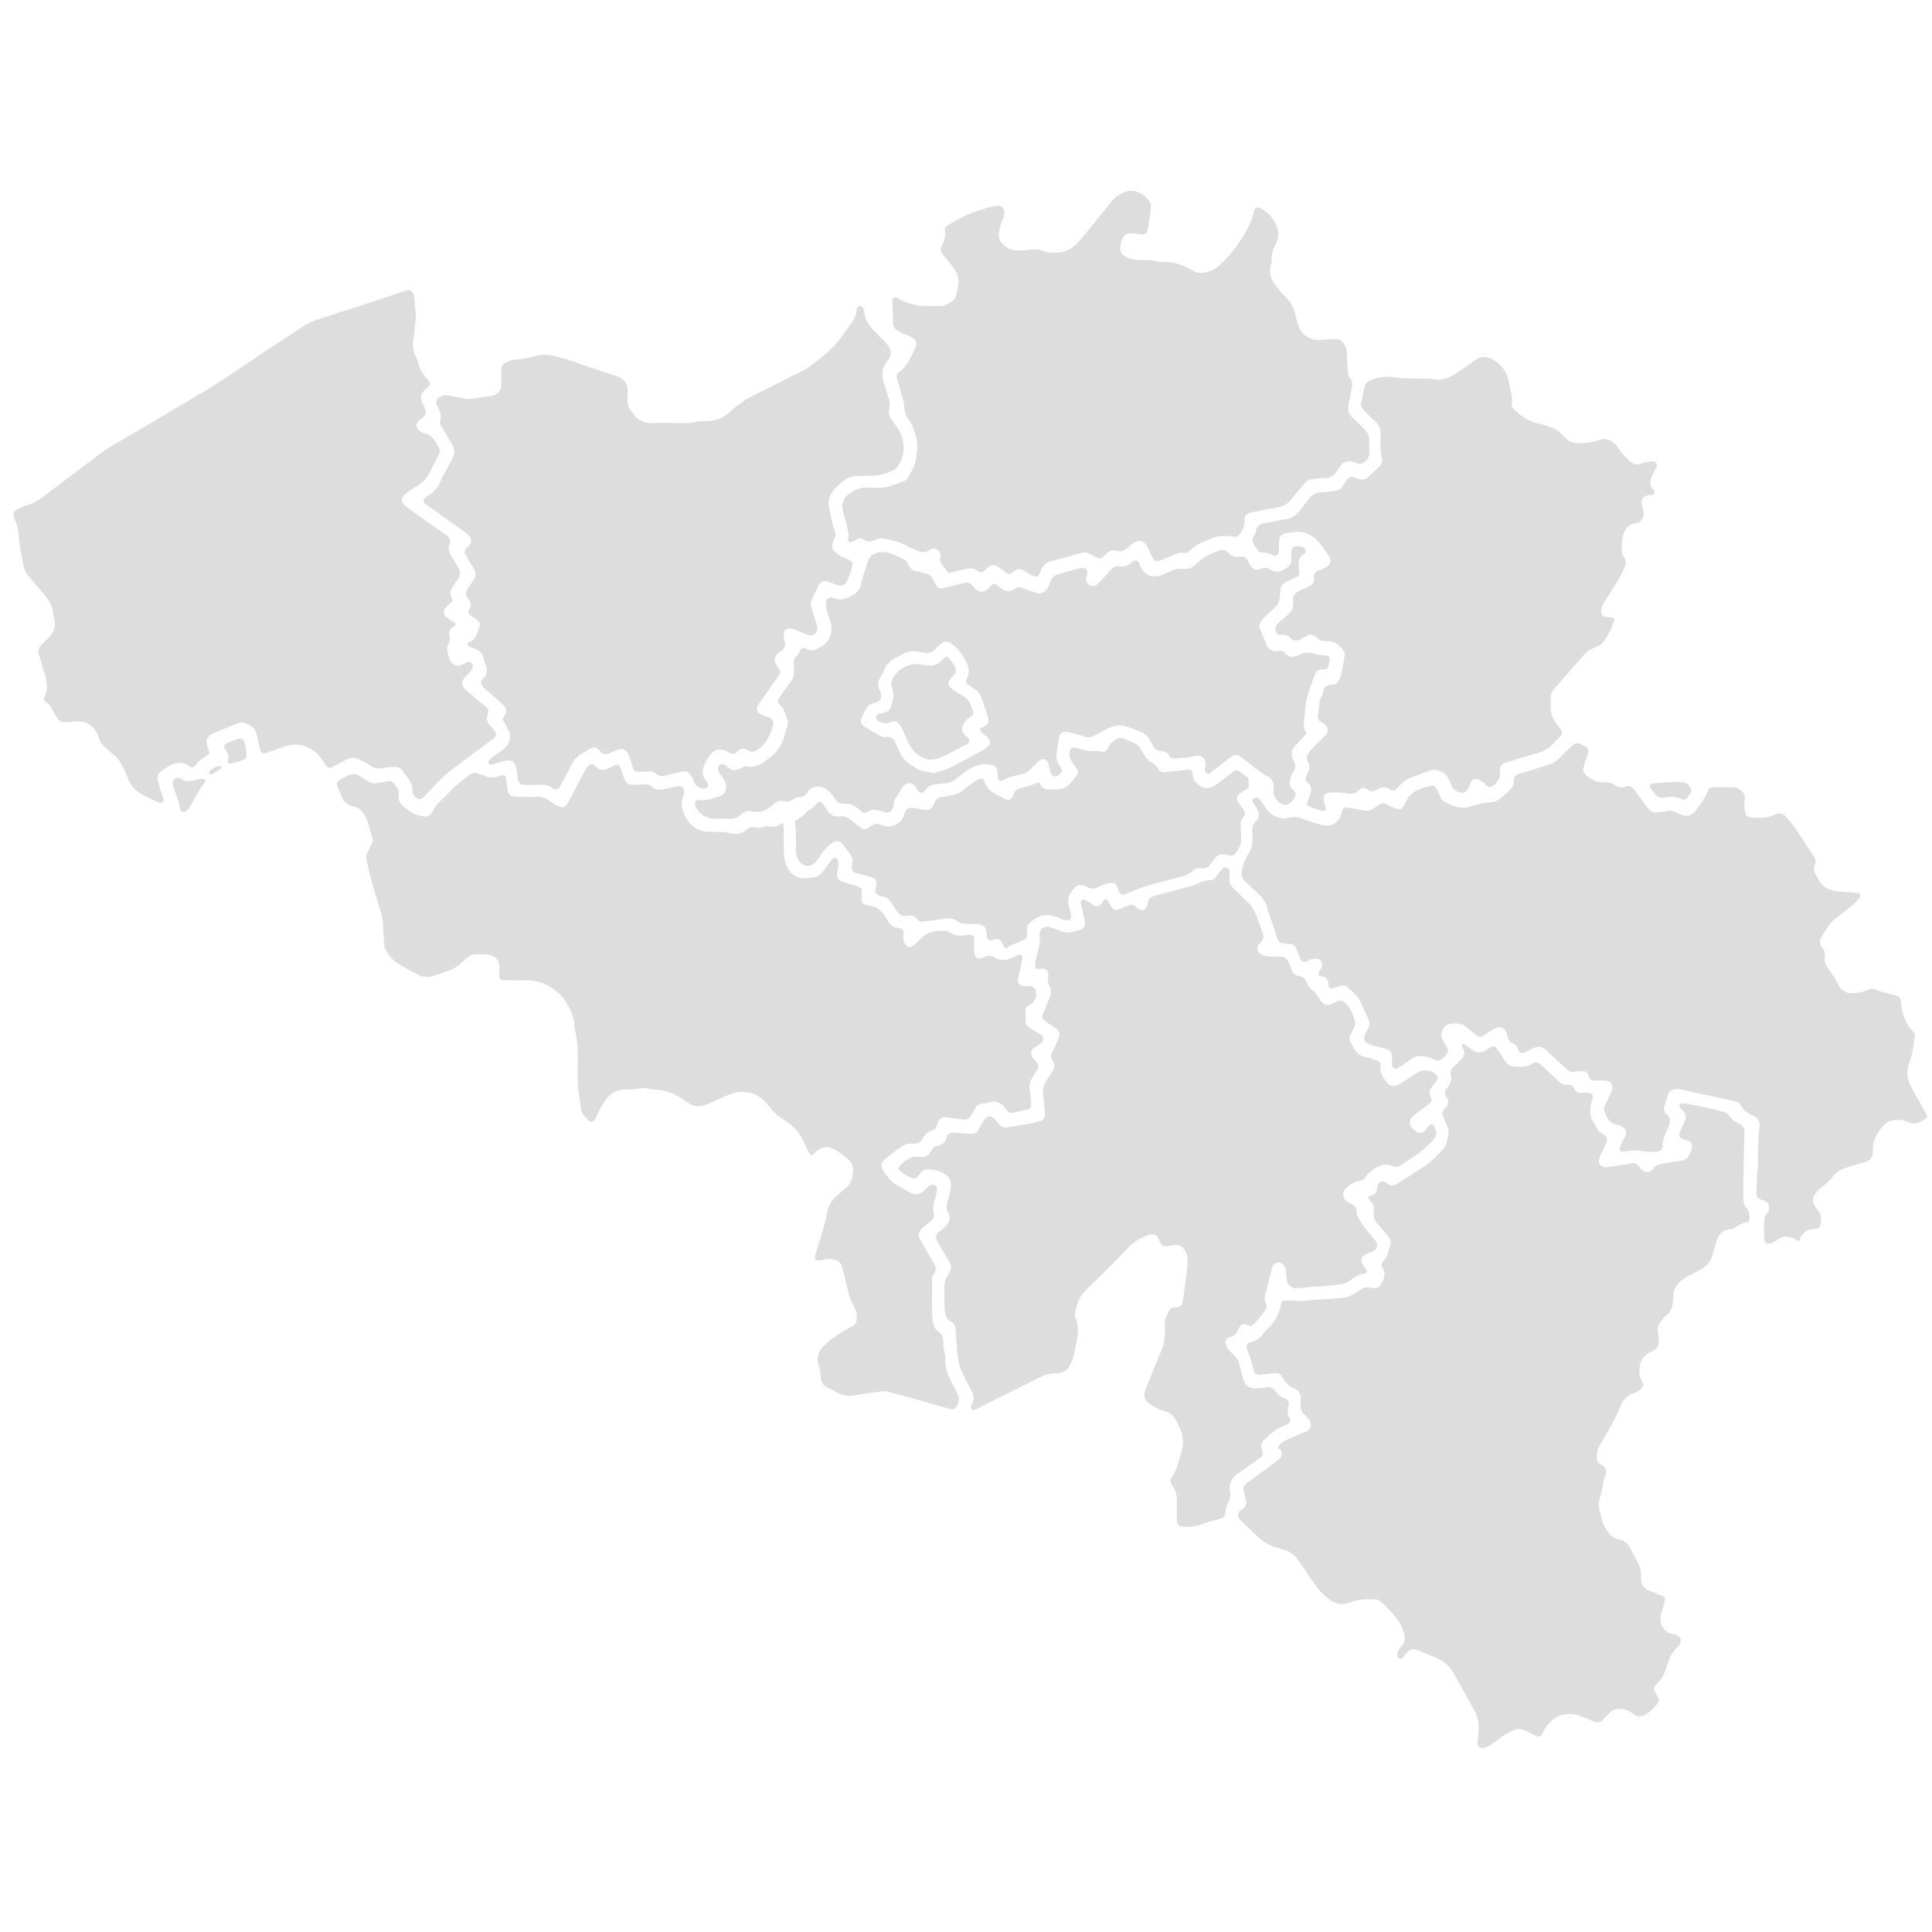 <?xml version="1.0" encoding="utf-8"?>
<!-- Generator: Adobe Illustrator 19.0.0, SVG Export Plug-In . SVG Version: 6.00 Build 0)  -->
<svg version="1.1" id="Слой_1" xmlns="http://www.w3.org/2000/svg" xmlns:xlink="http://www.w3.org/1999/xlink" x="0px" y="0px"
	 viewBox="0 0 1000 1000" style="enable-background:new 0 0 1000 1000;" xml:space="preserve">
<style type="text/css">
	.st0{fill:#DDDDDD;}
</style>
<path id="XMLID_16_" class="st0" d="M661.5,749.6c0.5-1.8,1.6-2.6,2.7-3.3c1.7-1,3.5-1.8,5.4-2.7c1.9-0.9,4-1.5,5.9-2.4
	c3.3-1.4,3.9-4.3,1.6-7c-0.6-0.7-1.3-1.3-2-2c-1.4-1.4-2.1-3-1.9-5.1c0.1-1.1,0.1-2.1,0.1-3.2c0-2.3-0.8-4.1-3.1-5.1
	c-2.7-1.1-4.8-2.8-6.1-5.5c-0.9-1.8-2.5-2.8-4.6-2.5c-1.5,0.2-2.9,0.3-4.4,0.4c-1.1,0.1-2.1,0.4-3.2,0.4c-1.7,0-2.7-0.8-3.1-2.5
	c-0.3-1-0.4-2.1-0.7-3.1c-0.6-2.2-1.4-4.3-2.1-6.4c-0.1-0.4-0.4-0.7-0.5-1.1c-0.6-1.9,0.2-3.7,2.1-3.9c2.6-0.4,4.3-1.8,5.9-3.8
	c0.8-1,1.6-2.1,2.6-3c4.1-3.6,6.2-8.2,7.1-13.5c0-0.2,0.2-0.5,0.4-0.8c0.3-0.1,0.7-0.4,1-0.4c3.1,0.1,6.1,0.2,9.2,0.3
	c0.1,0,0.3,0,0.4,0c5.3-0.8,10.6-0.8,15.9-1.2c1.1-0.1,2.1-0.3,3.2-0.3c3.6-0.1,6.8-1.4,9.6-3.4c0.5-0.4,1.1-0.8,1.6-1.2
	c1.5-0.9,3.1-1.3,4.9-0.8c3.2,0.8,4.7,0,6.1-3c1.1-2.3,1.8-4.7,0.2-7.2c-0.8-1.3-0.7-2.5,0.4-3.6c2.3-2.5,2.7-5.7,3.6-8.8
	c0.5-1.9-0.5-3.3-1.7-4.7c-1.6-1.9-3.2-3.9-5-5.7c-1.5-1.6-2.1-3.4-2-5.4c0-0.5,0-1.1,0.1-1.6c0.2-1.8-0.4-3.4-1.6-4.8
	c-0.5-0.6-0.9-1.2-1.3-1.8c0.3-0.4,0.4-0.8,0.6-0.8c2.5-0.5,4.1-1.8,4-4.6c0-0.5,0.3-1,0.6-1.5c0.8-1.6,2-2,3.6-1.1
	c0.3,0.2,0.6,0.5,0.9,0.7c1.7,1.3,3.5,1.1,5.2,0.1c1.4-0.8,2.7-1.6,4.1-2.5c3.7-2.4,7.4-4.8,11-7.2c3.7-2.5,6.6-5.8,9.5-9.1
	c0.5-0.6,0.7-1.4,1-2.2c0.3-1,0.4-2.1,0.7-3.1c0.6-2.2,0.4-4.2-0.5-6.3c-0.7-1.6-1.3-3.2-2-4.8c-0.6-1.2-0.5-2.3,0.5-3.3
	c0.4-0.4,0.7-0.8,1.1-1.2c1.1-1.4,1.5-2.8,0.5-4.4c-0.3-0.5-0.5-0.9-0.7-1.4c-0.6-1.2-0.5-2.3,0.2-3.4c0.2-0.3,0.4-0.7,0.7-1
	c1.7-1.8,2.3-3.9,1.7-6.3c-0.5-2.1,0.3-3.5,2-4.8c1.3-1.1,2.5-2.4,3.7-3.7c1.5-1.5,1.7-3.3,0.8-5.2c-0.3-0.7-0.6-1.4-1-2.5
	c0.9,0.2,1.5,0.1,1.8,0.3c1.2,0.8,2.4,1.7,3.5,2.6c2.4,1.8,4.8,2,7.4,0.4c1-0.6,2-1.3,3.1-1.8c1-0.4,1.8-0.1,2.4,0.8
	c1.5,2.2,3,4.4,4.5,6.6c1.3,2,3,2.9,5.4,2.9c3.1,0.1,6.1,0.2,8.8-1.7c1.3-1,2.7-0.6,4,0.5c2.8,2.7,5.7,5.2,8.5,7.9
	c1.7,1.6,3.4,3,5.9,2.7c1.3-0.1,2.4,0.4,2.9,1.7c0.9,2,2.6,2.5,4.6,2.5c0.9,0,1.9-0.1,2.8,0c2.1,0.1,3,1.3,2.2,3.2
	c-1,2.2-1,4.4-1.1,6.6c0,1.5,0.3,2.9,1,4.2c0.9,1.6,1.8,3.3,2.8,4.9c0.4,0.7,1,1.2,1.6,1.7c0.6,0.5,1.4,0.9,2,1.4
	c1.4,1.2,1.7,2.2,0.9,3.9c-1.1,2.3-2.2,4.5-3.2,6.8c-1.7,3.6,0,6.1,4,5.6c3.6-0.4,7.1-1,10.7-1.5c0.4-0.1,0.8-0.2,1.2-0.3
	c1.9-0.4,3.4,0.1,4.5,1.8c0.2,0.3,0.4,0.7,0.7,1c1.8,2.1,4.6,2.3,6.2,0.1c1.2-1.7,2.7-2.4,4.6-2.7c3.3-0.5,6.6-1.2,9.9-1.6
	c1.8-0.2,3-0.9,3.9-2.3c1.2-1.8,2.1-3.7,1.8-6c-0.2-1-0.8-1.7-1.8-2c-1.1-0.4-2.3-0.7-3.4-1.2c-1.3-0.6-1.7-1.7-1.1-3
	c0.9-2.1,1.7-4.2,2.7-6.2c1-2,0.6-3.6-0.9-5.1c-0.6-0.6-1.2-1.1-1.7-1.7c-0.2-0.4-0.3-1.1-0.1-1.5c0.2-0.4,0.8-0.8,1.2-0.8
	c2.1,0.2,4.2,0.6,6.3,1c3.1,0.6,6.3,1.3,9.4,2c2.3,0.5,4.7,1.1,6.9,1.9c0.7,0.2,1.4,0.8,1.8,1.5c1.2,1.9,2.8,3.2,4.8,4
	c2.3,0.9,3.2,2.7,3.2,5c-0.2,5.3-0.4,10.7-0.5,16c-0.1,6.1-0.1,12.3-0.1,18.4c0,1.6,0.5,3.2,1.6,4.4c1.3,1.5,1.6,3.3,1.6,5.2
	c0,1.3-0.5,2.2-1.7,2.3c-1.8,0.2-3.2,1-4.7,1.9c-1.2,0.8-2.6,1.5-4,1.7c-4.4,0.6-6.2,3.6-7.2,7.5c-0.6,2.3-1.2,4.6-2,6.9
	c-0.9,2.8-2.9,4.7-5.4,6.2c-1.7,1-3.5,1.9-5.3,2.8c-2.4,1.2-4.7,2.6-6.5,4.6c-1.7,1.9-2.7,3.9-2.7,6.5c0,0.7,0,1.3-0.1,2
	c-0.1,3.3-1.1,6.2-3.9,8.4c-1,0.8-1.9,1.9-2.6,3c-1.2,1.7-1.7,3.5-1.3,5.7c0.3,1.7,0.4,3.4,0.3,5.2c0,1.5-0.8,2.8-2.2,3.6
	c-1.2,0.7-2.3,1.3-3.5,2c-2.3,1.4-3.6,3.5-4,6.2c-0.4,2.8-0.6,5.5,1.1,8.1c1.1,1.6,0.7,2.5-0.6,3.9c-1,1.1-2.3,1.7-3.7,2.2
	c-3.3,1.2-5.7,3.5-6.9,6.8c-1.8,4.8-4.3,9.2-6.8,13.5c-1.4,2.3-2.6,4.7-4,6.9c-1.3,2.2-1.4,4.5-1.3,7c0,1,0.5,1.8,1.4,2.3
	c0.7,0.5,1.4,0.8,2,1.4c1,0.8,1.4,1.9,1.3,3.2c0,0.3,0,0.6-0.1,0.8c-1.8,3.8-1.6,8.1-3,12c-0.9,2.5-1,4.9-0.1,7.4
	c0.4,1.3,0.7,2.6,1,3.9c0.5,2.7,2.1,4.9,3.5,7.1c1.1,1.7,2.8,2.9,4.9,3.2c3.3,0.5,5.4,2.7,6.8,5.6c1.2,2.5,2.5,5,3.8,7.5
	c0.9,1.6,1.3,3.2,1.3,5c0,0.9,0,1.9,0,2.8c0,3.1,1.7,4.9,4.4,6c2.2,0.9,4.5,1.7,6.7,2.6c1.3,0.5,1.6,1.2,1.2,2.5
	c-0.6,2.3-1.3,4.6-1.9,6.9c-0.7,2.4-0.5,4.8,0.9,6.9c1.1,1.6,2.4,2.8,4.4,3.2c0.9,0.2,1.9,0.3,2.7,0.7c2.2,0.9,2.8,2.9,1.5,4.9
	c-0.3,0.6-0.8,1.1-1.3,1.5c-2.2,2.4-3.9,5-4.7,8.2c-0.6,2.3-1.7,4.5-2.6,6.7c-0.3,0.7-0.9,1.3-1.4,2c-0.6,0.7-1.3,1.4-1.9,2.1
	c-1.6,2-1.6,3.3-0.1,5.4c1.9,2.5,1.9,3.1-0.1,5.5c-1.7,2-3.6,3.9-6.1,5.1c-1.9,0.9-3.6,1-5.3-0.3c-0.4-0.3-0.9-0.5-1.3-0.9
	c-1.4-1.2-3.1-1.5-4.8-1.9c-2.4-0.5-4.5,0-6.3,1.7c-1.4,1.3-2.7,2.6-3.9,4c-1.1,1.2-2.5,1.5-4,0.9c-2-0.8-4-1.6-5.9-2.4
	c-1-0.4-1.9-0.9-3-1.1c-7.5-1.8-13.6,1-17.3,7.8c-0.4,0.8-0.9,1.7-1.4,2.4c-0.7,1-1.7,1.2-2.8,0.6c-1.9-0.9-3.8-1.8-5.7-2.8
	c-2.2-1.1-4.4-0.9-6.6,0.1c-2.5,1.1-4.7,2.4-6.8,4.1c-1.4,1.2-2.9,2.3-4.5,3.3c-0.9,0.6-1.9,1-2.9,1.4c-2.4,1-4.4-0.9-3.9-3.3
	c0.4-2.2,0.4-4.5,0.6-6.8c0.3-3.9-1-7.3-3-10.6c-0.5-0.9-1-1.9-1.5-2.8c-3-5.3-5.9-10.7-9-16c-2.2-3.7-5.6-5.9-9.6-7.5
	c-2.6-1-5.2-2.1-7.7-3.2c-3.4-1.4-5-0.9-7.2,2c-0.3,0.4-0.5,1-0.8,1.3c-0.5,0.4-1.1,0.8-1.7,0.8c-0.8,0-1.5-0.8-1.5-1.6
	c-0.1-0.8,0-1.6,0.3-2.3c0.5-0.9,1.2-1.8,1.9-2.5c1.6-1.7,1.9-3.7,1.4-5.9c-0.9-4.3-3.2-7.9-6.1-11.1c-1.8-2-3.8-3.8-5.6-5.7
	c-1.1-1.1-2.4-1.6-3.9-1.6c-4.3-0.1-8.5,0-12.6,1.6c-0.6,0.2-1.2,0.5-1.9,0.6c-2.4,0.5-4.7,0.3-6.9-1c-3.8-2.4-6.9-5.4-9.5-9.1
	c-2.5-3.6-5-7.3-7.4-10.9c-0.3-0.4-0.6-0.9-0.9-1.3c-2.1-3.1-5-5.1-8.7-5.9c-2.5-0.5-4.8-1.4-7.1-2.6c-1.7-0.9-3.2-1.9-4.6-3.2
	c-3.2-3-6.4-6.1-9.5-9.1c-0.3-0.3-0.6-0.6-0.8-0.9c-0.9-1.2-0.7-3,0.4-4c0.5-0.5,1.1-0.8,1.6-1.2c1.6-1.2,2-2.7,1.5-4.6
	c-0.3-1-0.6-2-0.9-3.1c-0.8-3.2-0.6-4.1,2.2-6.1c3.8-2.8,7.6-5.4,11.3-8.2c1.5-1.1,3-2.2,4.4-3.5c2-1.8,2-2.8,0.6-5.3
	C662.2,750.6,661.9,750.1,661.5,749.6z"/>
<path id="XMLID_15_" class="st0" d="M405.3,426.2c0.1,0.8,0.3,1.7,0.4,2.5c0,4,0,8,0,12c0,3,0.6,5.8,1.9,8.5c1.7,3.5,5.2,5.6,9,5.4
	c0.4,0,0.8-0.1,1.2-0.1c6.1-0.6,6.2-0.7,9.8-5.6c1-1.4,2-2.9,3.1-4.2c0.9-1,2.5-0.8,2.9,0.5c0.3,1,0.3,2.1,0.3,3.1
	c-0.1,1.2-0.5,2.4-0.6,3.5c-0.2,2.6,0.8,4,3.3,4.8c2.5,0.8,5.1,1.5,7.6,2.3c1.7,0.6,2,1.3,1.9,3c-0.5,5.6-0.1,6.3,5.3,7.2
	c2.6,0.4,4.3,1.9,5.8,3.9c0.9,1.3,1.8,2.6,2.6,4c1.2,2,2.8,3,5.1,3.3c2.1,0.2,2.7,1,2.8,3.1c0,1.1-0.2,2.2,0,3.2
	c0.1,0.9,0.5,1.8,1.1,2.5c0.9,1.2,2.4,1.4,3.6,0.6c1.3-0.9,2.6-2,3.6-3.2c3.5-4.3,8.3-5,13.4-4.7c0.9,0.1,1.8,0.5,2.6,1
	c2.1,1.5,4.5,1.6,6.9,1.4c1.1-0.1,2.1-0.3,3.2-0.3c1.2,0,2.1,0.7,2.1,1.9c0.1,1.9,0,3.7,0,5.6c0,4.6,1.4,5.7,5.6,3.9
	c1.8-0.8,3.3-0.8,4.9,0.2c3.4,2.2,6.9,1.4,10.3-0.2c0.7-0.3,1.4-0.8,2.1-1.1c1.1-0.4,2.3,0.4,2.1,1.6c-0.4,2.5-0.9,5-1.5,7.4
	c-0.2,1.2-0.7,2.3-0.8,3.5c-0.2,2.3,0.9,3.6,3.2,3.7c0.9,0.1,1.9-0.1,2.8,0c1.9,0.2,3.2,1.4,3.4,3.3c0.3,2.3-0.6,4.2-2.3,5.6
	c-0.5,0.4-1.1,0.7-1.7,1.1c-1.1,0.7-1.7,1.7-1.6,3c0.2,1.7,0.3,3.4,0.1,5.2c-0.1,1.7,1.2,2.9,2.6,3.7c1.6,1,3.2,2,4.8,2.9
	c2.2,1.2,2.2,3.5,0.4,4.9c-0.9,0.7-1.9,1.5-3,2c-2.4,1.3-2.3,3.8-1,5.5c0.5,0.6,1,1.3,1.6,1.8c1.6,1.4,1.5,3,0.4,4.7
	c-0.6,1-1.3,2-1.9,3c-1.6,2.4-2.2,5-1.6,8c0.4,1.9,0.6,4,0.6,5.9c0,2.6-0.4,3-2.8,3.5c-2.2,0.5-4.4,0.9-6.6,1.4
	c-1.2,0.3-2.1,0-2.9-0.9c-0.8-0.9-1.5-1.9-2.3-2.7c-1.8-1.9-3.9-2.6-6.5-1.9c-1.3,0.4-2.6,0.7-3.9,0.8c-2,0.2-3.5,1.1-4.3,3.1
	c-0.4,1.1-1.2,2-1.8,3.1c-1,1.8-2.5,2.3-4.4,2c-2.6-0.3-5.3-0.6-7.9-1c-2.6-0.4-4,0.4-5,2.8c-0.2,0.6-0.3,1.3-0.6,1.9
	c-0.3,0.9-0.9,1.7-1.9,1.9c-2.5,0.7-4.2,2.2-5.3,4.5c-0.8,1.6-2.1,2.3-3.9,2.4c-0.4,0-0.8,0.1-1.2,0.1c-3-0.3-5.4,1-7.7,2.8
	c-1.8,1.4-3.7,2.7-5.4,4.1c-3.8,3-4,4.5-1.2,8.3c2,2.8,4.2,5.5,7.5,7c1.8,0.8,3.4,2.1,5.2,3c2.2,1.2,5.3,1.5,7.7-1.1
	c0.7-0.8,1.5-1.5,2.3-2.2c0.9-0.7,2-0.9,3-0.4c1.1,0.5,1.4,1.6,1.2,2.7c-0.2,1.3-0.5,2.6-0.9,3.9c-0.9,2.6-1.4,5.1-0.8,7.8
	c0.4,1.8-0.3,3.1-1.6,4.2c-1.3,1.1-2.7,2.2-4,3.3c-2.3,2-2.8,3.7-1.4,6.3c1.5,2.8,3.2,5.5,4.8,8.3c0.5,0.9,0.9,1.9,1.6,2.8
	c1.8,2.4,2.2,4.6,0.3,7.2c-0.6,0.9-0.6,2.3-0.6,3.5c0,5.6,0,11.2,0.1,16.8c0,1.5,0.2,2.9,0.5,4.4c0.3,1.9,1.1,3.6,2.8,4.6
	c1.9,1.2,2.5,3.1,2.5,5.1c-0.1,2,0.1,4,0.7,5.9c0.3,0.9,0.4,1.9,0.3,2.8c-0.4,5.2,1.7,9.6,4.1,14c0.9,1.6,1.8,3.3,2.5,5
	c1,2.2,0,5.9-2,7.1c-0.5,0.3-1.3,0.3-1.9,0.1c-1.3-0.3-2.6-0.7-3.9-1c-4.5-1.3-9-2.6-13.4-3.8c-0.4-0.1-0.8-0.3-1.1-0.4
	c-4.8-1.3-9.5-2.6-14.3-3.8c-1-0.3-2.1-0.3-3.1-0.1c-2.9,0.3-5.8,0.8-8.7,1.2c-1.6,0.2-3.2,0.4-4.7,0.8c-3.3,0.7-6.3,0.3-9.3-1.3
	c-1.6-0.9-3.3-1.7-5-2.6c-2.3-1.2-3.6-2.8-3.7-5.6c0-2.2-0.6-4.5-1.2-6.7c-1-3.5,0-6.2,2.3-8.8c3-3.3,6.6-5.8,10.4-8
	c1.5-0.9,3-1.7,4.6-2.5c1.7-0.9,2.5-2.3,2.6-4.2c0.1-1.9-0.1-3.7-1.1-5.4c-2-3.5-3.2-7.3-4-11.2c-0.7-3.4-1.7-6.7-2.5-10.1
	c-0.5-1.9-1.7-3-3.4-3.6c-1.8-0.6-3.7-0.7-5.5-0.3c-0.5,0.1-1,0.2-1.6,0.3c-3.5,0.7-4.2,0-3.2-3.3c1.6-5.1,3.2-10.2,4.6-15.3
	c0.7-2.3,1.1-4.7,1.6-7c0.6-3.3,2.6-5.8,5-7.9c1.5-1.3,2.9-2.7,4.5-3.9c2.8-2.2,3.4-5.3,3.7-8.5c0.2-2.7-1-5-3-6.7
	c-1.8-1.5-3.8-3-5.8-4.2c-4.2-2.6-7.6-2.1-11.2,1.4c-0.4,0.4-0.8,0.7-1.2,1.1c-0.1,0.1-0.2,0-0.5,0.1c-0.2-0.2-0.6-0.4-0.8-0.7
	c-1-1.9-2-3.8-2.8-5.7c-2.2-5.6-6.3-9.5-11.3-12.5c-2.3-1.4-4.2-3.2-5.9-5.2c-2.5-3.1-5.1-6.2-9-7.7c-1.2-0.5-2.5-0.8-3.8-0.9
	c-5.2-0.3-6.1,0-12.3,2.7c-2.7,1.2-5.3,2.4-8,3.6c-3.6,1.5-6.9,1.5-10.2-1c-1.6-1.2-3.3-2.3-5-3.2c-3-1.7-6.2-3-9.8-3.2
	c-2.4-0.1-4.7-0.7-7.1-1c-0.7-0.1-1.4-0.2-2,0c-2.6,0.8-5.3,0.6-7.9,0.7c-4.6,0.1-8.3,1.8-10.7,5.8c-1.7,2.7-3.6,5.3-4.6,8.4
	c-0.2,0.5-0.4,1-0.7,1.4c-0.7,1.1-2.2,1.4-3.2,0.6c-2-1.8-3.9-3.6-4.1-6.6c-0.1-2.2-0.7-4.5-1-6.7c-1-6-0.7-12-0.6-18
	c0.1-5.6-0.3-11.2-1.7-16.6c-0.1-0.3-0.1-0.5-0.1-0.8c0.3-5.4-2.6-9.7-5.2-14c-1.7-2.8-4.4-4.6-7.1-6.4c-3.8-2.5-8-3.6-12.5-3.6
	c-3.1,0-6.1,0-9.2,0c-0.9,0-1.9,0-2.8-0.1c-1.5-0.2-2.2-0.9-2.2-2.3c0-1.1,0.2-2.1,0.2-3.2c0.3-4.4-1.5-7-5.8-7.7
	c-2.5-0.4-5-0.2-7.6-0.1c-0.7,0-1.5,0.5-2.2,1c-1.1,0.7-2.2,1.5-3.1,2.5c-2.6,2.9-6,4.4-9.5,5.6c-2,0.7-4,1.4-6.1,2.1
	c-2.4,0.8-4.7,0.6-7-0.4c-3.9-1.7-7.6-3.9-11.2-6.1c-2.9-1.7-4.9-4.4-6.5-7.4c-0.4-0.7-0.6-1.5-0.6-2.3c-0.3-3.6-0.6-7.2-0.7-10.8
	c-0.1-2.3-0.3-4.5-1.2-6.6c-0.9-2.5-1.5-5.1-2.3-7.6c-2.1-6.5-3.8-13-5.1-19.7c-0.2-0.9,0.2-2.1,0.6-3c0.6-1.5,1.4-2.9,2.1-4.3
	c0.6-1.1,0.9-2.3,0.4-3.5c-1.4-3.5-1.8-7.2-3.4-10.6c-1.4-2.8-3.1-4.9-6.3-5.5c-3.3-0.6-5.5-2.5-6.4-5.9c-0.4-1.4-1.3-2.6-1.8-4
	c-0.8-2.1-0.4-3.2,1.6-4.2c1.3-0.7,2.6-1.3,3.9-2c1.8-0.9,3.6-0.9,5.3,0.1c1.5,0.9,3.1,1.7,4.5,2.7c1.9,1.4,3.9,1.6,6.1,1.1
	c1.6-0.4,3.2-0.5,4.7-0.8c1.2-0.3,2,0.1,2.8,1c1.8,1.9,3.1,4,2.7,6.8c-0.3,2,0.6,3.7,2.1,4.9c2,1.7,4.1,3.4,6.6,4.4
	c1.2,0.5,2.5,0.8,3.8,1c2.4,0.4,4.1-0.3,5.1-2.7c0.9-2.1,2.4-3.8,4.1-5.4c1.7-1.6,3.5-3.3,5.1-5.1c2.9-3.2,6.5-5.5,9.8-8.2
	c1.3-1.1,2.9-1.4,4.5-0.7c1,0.4,2,0.7,3,1.1c2.4,1,4.9,1.2,7.4,0.3c0.5-0.2,1-0.3,1.5-0.5c1.5-0.3,2.4,0.2,2.6,1.7
	c0.2,1.7,0.3,3.5,0.6,5.2c0.5,3.2,1.5,4.1,4.7,4.2c3.5,0.1,6.9,0.1,10.4,0c2.5,0,4.7,0.5,6.7,2.1c1.1,0.9,2.4,1.6,3.7,2.4
	c2.6,1.6,4.5,1.2,6-1.5c2.4-4.6,4.8-9.2,7.2-13.8c0.8-1.5,1.7-3,2.6-4.5c0.9-1.5,3-2.2,4.3-0.5c1.8,2.4,4.1,2.1,6.5,1.2
	c0.9-0.3,1.7-0.9,2.5-1.3c2.5-1.2,3.3-0.9,4.2,1.6c0.6,1.8,1.3,3.5,1.9,5.3c0.6,1.9,2,2.8,3.9,2.8c1.9,0,3.7,0,5.6-0.2
	c1.8-0.2,3.4,0,4.8,1.3c1.5,1.4,3.3,1.6,5.2,1.3c2-0.3,3.9-0.8,5.9-1.2c0.7-0.1,1.3-0.4,1.9-0.5c2.4-0.3,3.9,1.3,3.5,3.6
	c-0.2,0.9-0.5,1.8-0.8,2.7c-0.7,2.1-0.5,4.2,0.1,6.3c0.9,2.9,2.4,5.4,4.5,7.5c2.1,2.2,4.8,3.3,7.9,3.5c1.7,0.1,3.5,0.1,5.2,0.1
	c2.4,0,4.8,0,7.1,0.7c2.8,0.8,5.6,0.4,7.9-1.6c1.6-1.4,3.4-2,5.5-1.3c1.1,0.4,2.1,0,3.1-0.3c1.1-0.3,2.4-0.6,3.5-0.4
	c2.4,0.5,4.5,0.1,6.4-1.4C404.4,426.1,404.7,426.2,405.3,426.2z"/>
<path id="XMLID_14_" class="st0" d="M931.2,642.5c-1.1-0.6-1.8-1.1-2.5-1.4c-3.1-1.3-6.2-1.7-9,0.8c-0.5,0.4-1.1,0.8-1.7,1.1
	c-3.6,1.5-5,0.6-4.9-3.2c0-2.4,0-4.8,0-7.2c0-1.6,0.1-3.2,1.4-4.4c0.3-0.3,0.5-0.6,0.7-1c1-1.8,0.6-5.1-2.3-5.9
	c-0.4-0.1-0.8-0.2-1.2-0.3c-1.8-0.6-2.7-1.8-2.6-3.6c0-2.8,0.2-5.6,0.3-8.4c0.1-2,0.4-4,0.5-6c0.1-3.6,0-7.2,0.1-10.8
	c0.1-2.3,0.3-4.5,0.5-6.8c0-0.5,0.1-1.1,0.2-1.6c0.5-3.2-0.9-5.5-3.8-6.6c-2.6-1-4.6-2.7-5.9-5.1c-0.8-1.4-2.1-2-3.6-2.3
	c-5.1-1-10.2-2.1-15.3-3.2c-3.5-0.8-7-1.6-10.5-2.4c-0.9-0.2-1.8-0.5-2.8-0.5c-3.4-0.1-4.8,0.5-5.7,3.7c-0.4,1.7-1.1,3.3-1.6,4.9
	c-0.4,1.6-0.3,3.2,1.1,4.4c2.2,1.9,2.1,4.1,1,6.5c-0.4,1-0.9,1.9-1.3,2.9c-0.9,2.1-1.7,4.2-1.7,6.5c0.1,2.5-1.1,3.3-3.4,3.5
	c-2,0.2-4,0.3-6-0.1c-3.3-0.5-6.6-0.9-9.9,0c-0.5,0.1-1.1,0.1-1.6,0c-1-0.1-1.7-1-1.3-2c0.5-1.2,1-2.5,1.7-3.6
	c3.2-5.6,1-7.2-3.6-8.4c-4-1-5-4.1-6.2-7.1c-0.3-0.6,0-1.6,0.3-2.3c0.9-2.2,2-4.4,3-6.5c0.3-0.7,0.7-1.5,0.9-2.2
	c0.6-2.4-0.7-4.3-3.2-4.5c-1.9-0.2-3.7-0.1-5.6-0.1c-1.8,0-3.1-0.5-3.5-2.5c-0.3-2-1.8-2.5-3.6-2.4c-1.1,0-2.1,0.1-3.2,0.3
	c-1.9,0.3-3.4-0.2-4.7-1.5c-3.4-3.2-6.9-6.2-10.3-9.5c-2-2-4.1-2.3-6.5-1.3c-0.9,0.4-1.6,0.9-2.5,1.3c-0.8,0.4-1.6,0.9-2.5,1.2
	c-1.4,0.4-2.4,0.1-2.9-1.3c-0.7-1.9-1.8-3.2-3.6-3.9c-0.7-0.3-1.3-1.3-1.7-2.1c-0.5-0.9-0.5-2.1-0.9-3.1c-1.1-2.6-3.3-3.5-5.8-2.3
	c-1.4,0.7-2.7,1.7-4.1,2.5c-3.9,2.6-3.9,2.6-7.5-0.4c-0.9-0.8-2-1.3-2.9-2.2c-2.3-2.3-5.2-2.5-8.2-2.3c-3.9,0.3-6.4,4.8-4.7,8.3
	c0.7,1.3,1.6,2.5,2.2,3.8c1,1.9,0.7,3.1-0.8,4.7c-0.4,0.4-0.8,0.7-1.2,1.1c-1.4,1.5-2.9,1.7-4.7,0.7c-1.3-0.7-2.7-1.2-4.1-1.5
	c-2.8-0.6-5.5-0.4-8,1.5c-1.8,1.4-3.7,2.6-5.6,3.9c-0.9,0.6-1.8,1.2-2.9,0.5c-1-0.6-1.1-1.7-1.1-2.8c0-0.8,0.2-1.6,0.2-2.4
	c0-2.5-1.1-4.1-3.4-4.8c-1.4-0.4-2.9-0.6-4.3-1c-1.8-0.5-3.6-1.1-5.2-1.9c-1.5-0.7-2-2.1-1.4-3.7c0.4-1.2,1-2.5,1.7-3.6
	c1-1.8,1.1-3.5,0.2-5.3c-1.1-2.4-2.3-4.8-3.3-7.3c-1.4-3.8-4.4-6.3-7.3-8.9c-1.2-1.1-2.7-1.2-4.1-0.8c-1,0.3-2,0.8-3,1.1
	c-1.9,0.7-2.8,0.3-2.9-1.9c-0.1-2.5-0.8-4-3.7-4.1c-1.5,0-1.8-1.3-1-2.7c0.4-0.7,0.9-1.3,1.2-2.1c0.9-2.1-0.3-4.2-2.6-4.4
	c-0.9-0.1-1.9,0.1-2.7,0.3c-0.8,0.2-1.4,0.8-2.1,1.1c-1.9,0.7-3.1,0.2-3.8-1.7c-0.6-1.6-1.3-3.2-1.9-4.8c-0.7-1.8-2-2.6-4-2.6
	c-5.2-0.1-5.1-0.2-6.7-5.3c-1.1-3.6-2.4-7.1-3.6-10.6c-0.2-0.5-0.5-1-0.5-1.5c-0.5-3.8-2.7-6.6-5.5-9c-2.2-2-4.2-4.1-6.4-6
	c-1.4-1.3-1.7-2.7-1.6-4.6c0.3-4,2.2-7.3,4.1-10.7c1.1-2,1.6-3.9,1.5-6.1c-0.1-1.2,0-2.4-0.1-3.6c-0.2-2.5,0.2-4.7,2.2-6.5
	c1.9-1.7,1.2-3.9,0.3-5.9c-0.5-1.1-1.4-2-2-3c-0.6-1-0.5-2,0.2-2.5c0.8-0.7,2-0.6,2.9,0.3c0.5,0.5,0.8,1,1.2,1.6
	c0.9,1.3,1.9,2.6,2.8,3.9c1.8,2.6,4.5,3.8,7.3,4.5c1.1,0.3,2.4,0.1,3.5-0.2c2.7-0.7,5.2-0.5,7.8,0.6c3.2,1.3,6.6,2.2,9.9,3.1
	c4.6,1.2,8.4-1,10-5.6c0.2-0.5,0.2-1.1,0.3-1.6c0.4-1.4,1.2-2,2.6-1.8c2.8,0.4,5.5,0.8,8.3,1.4c2,0.4,3.7,0.3,5.3-0.9
	c1-0.7,2.1-1.3,3-2c1.4-1,2.6-0.9,4.1-0.1c1.5,0.8,3.1,1.6,4.7,2.1c2.1,0.7,3.3,0.1,4.3-1.8c0.3-0.5,0.5-0.9,0.7-1.4
	c1.2-3.4,3.9-5.4,7-6.7c1.8-0.8,3.8-1.3,5.7-1.8c1.6-0.4,2.5,0,3.3,1.5c0.8,1.5,1.4,3.2,2.3,4.7c0.4,0.7,0.8,1.5,1.5,1.8
	c4.3,2.3,8.9,4.3,13.7,2.7c3.7-1.3,7.3-2.2,11.2-2.3c2.4-0.1,4.1-1.9,5.9-3.2c1.1-0.8,1.9-1.9,2.9-2.7c1.6-1.4,2.6-3,2.4-5.2
	c-0.1-2.1,1.1-3.1,3-3.6c4.9-1.4,9.6-3.1,14.5-4.5c2.4-0.7,4.4-1.8,6.1-3.5c1.7-1.7,3.4-3.4,5.1-5.1c0.8-0.7,1.5-1.5,2.4-2.1
	c0.9-0.7,1.9-0.9,3-0.3c0.5,0.2,0.9,0.5,1.5,0.7c3.1,0.9,3.3,2.6,2.6,5.2c-0.2,0.9-0.7,1.7-1,2.6c-0.4,1.4-0.8,2.8-1.1,4.3
	c-0.3,1.4,0.3,2.6,1.4,3.5c2.7,2.2,5.5,3.8,9.1,3.6c2.2-0.1,4.2,0.4,6,1.6c1.5,1,3.2,1.3,5,0.7c2.1-0.8,3.6,0,4.9,1.7
	c1.8,2.4,3.7,4.9,5.5,7.4c0.6,0.9,1.3,1.7,2,2.5c1.1,1.4,2.5,1.9,4.3,1.6c1.6-0.2,3.2-0.2,4.8-0.6c2.1-0.5,3.9,0,5.8,1
	c0.2,0.1,0.5,0.2,0.7,0.4c3.8,1.9,6.8,1.3,9.2-2.4c2-3.1,4.6-5.9,5.7-9.6c0.3-1.1,1.3-1.7,2.5-1.7c3.6,0,7.2,0,10.8,0
	c1.8,0,3.2,1.1,4.5,2.3c1,1,1.5,2.1,1.3,3.6c-0.2,2-0.3,4,0,6c0.3,2.8,1.4,3.6,4.2,3.8c3.9,0.3,7.8,0.1,11.4-1.6
	c2.3-1.1,4.2-0.7,5.7,1.1c1.7,1.9,3.4,3.8,4.8,5.9c3.3,4.8,6.4,9.8,9.6,14.7c0.9,1.3,1.3,2.7,0.6,4.1c-1,2.2-0.3,4.2,0.8,6.1
	c0.3,0.5,0.6,0.9,0.8,1.4c2.4,4.8,6.5,6.3,11.5,6.6c2.9,0.2,5.9,0.4,8.8,0.7c1.8,0.2,2.2,1.2,1,2.7c-1.1,1.3-2.2,2.6-3.6,3.7
	c-3.2,2.6-6.5,5.1-9.7,7.7c-0.8,0.7-1.5,1.5-2.1,2.4c-1.3,1.8-2.5,3.8-3.8,5.6c-1.4,2-1.6,4.1-0.1,5.9c1.4,1.7,1.8,3.5,1.5,5.6
	c-0.3,2.2,0.6,4,2,5.8c1.9,2.3,3.5,5.1,4.8,7.8c1.8,3.6,4.6,5,8.4,4.7c2.4-0.2,4.8-0.6,7-1.7c1.7-0.8,3.2-0.9,4.9,0.1
	c1,0.6,2.2,0.8,3.4,1.1c2.2,0.6,4.4,1.2,6.5,1.8c1.6,0.4,2.3,1.4,2.4,3.1c0.4,5.5,1.9,10.7,5.9,14.9c1.1,1.2,1.5,2.5,1.2,4
	c-0.7,3.9-1,7.9-2.4,11.7c-1.4,3.6-1.9,7.3-0.5,11c0.8,2.2,2.1,4.3,3.2,6.4c1.9,3.4,3.8,6.7,5.7,10c0.7,1.3,0.6,2-0.5,2.7
	c-2.9,2-5.9,3.2-9.3,1.4c-2.2-1.1-4.7-1-7.1-0.8c-2.4,0.3-4.3,1.7-5.8,3.4c-3,3.5-5.1,7.5-4.9,12.3c0.1,3.7-1.2,5.2-4.9,6.2
	c-3.3,0.9-6.7,1.9-9.9,3.1c-2.5,0.9-4.7,2.3-6.3,4.7c-1.1,1.6-2.9,2.8-4.3,4.1c-1.1,1-2.3,1.8-3.3,2.9c-2.8,3-3,5.6-0.6,9
	c0.2,0.3,0.5,0.6,0.8,0.9c1.6,2,2,4.3,1.5,6.8c-0.4,2-1.1,2.8-3.2,2.9c-1.8,0.1-3.4,0.3-4.9,1.5c-1.1,0.9-2,1.7-2.5,3.1
	C932.1,641,931.7,641.5,931.2,642.5z"/>
<path id="XMLID_13_" class="st0" d="M473.1,610.1c-2.6-0.8-4.9-2.2-7.2-3.9c-1-0.7-1.1-2-0.2-2.8c2.7-2.3,5.2-5.1,9.3-4.6
	c0.4,0,0.8,0,1.2,0c2.7,0.3,4.7-0.7,5.9-3.2c0.7-1.5,1.8-2.2,3.3-2.6c2.4-0.5,4.1-1.7,4.6-4.3c0.4-1.8,1.8-2.6,3.6-2.5
	c1.5,0,2.9,0.3,4.4,0.4c1.6,0.1,3.2,0.3,4.8,0.3c1.7,0,3-0.7,3.8-2.4c0.7-1.4,1.6-2.8,2.4-4.1c0.3-0.6,0.7-1.1,1.2-1.6
	c1.2-1.2,2.6-1.3,3.9-0.2c0.7,0.6,1.3,1.3,1.9,2c0.5,0.6,1,1.3,1.6,1.8c1.1,1.1,2.4,1.4,4,1.1c4.3-0.8,8.7-1.5,13-2.2
	c1.4-0.3,2.8-0.7,4.2-1.2c1.3-0.5,2.1-1.7,2-3.2c-0.1-2.4-0.3-4.8-0.5-7.2c-0.1-1.3-0.3-2.6-0.4-4c-0.2-2.2,0.4-4.2,1.6-6.1
	c1.1-1.7,2-3.4,3.2-5.1c1.3-1.8,1.6-3.7,0.2-5.5c-1.4-1.8-1.1-3.2,0-5.1c1.3-2,2.1-4.3,3-6.5c0.9-2.3,0.5-3.7-1.5-5.3
	c-0.9-0.7-2-1.3-3-2c-1-0.7-2-1.3-2.9-2.1c-1.2-1-1.2-1.7-0.6-3.2c1.1-2.7,2.2-5.4,3.3-8.1c0.9-2.2,1.2-4.4-0.1-6.5
	c-0.7-1.2-0.9-2.5-0.6-3.9c0.1-0.5,0.2-1.1,0.2-1.6c-0.1-2.1-1.5-3.5-3.6-3.4c-0.7,0-1.3,0.3-2,0.2c-0.7,0-1.3-0.5-1.3-1.2
	c-0.1-0.8,0-1.6,0.1-2.4c0.6-2.5,1.2-4.9,1.8-7.4c0.5-2,0.7-3.9,0.4-5.9c-0.5-3.4,2-5.6,5.3-4.7c0.6,0.2,1.2,0.5,1.9,0.7
	c1.3,0.4,2.6,0.8,3.8,1.3c3.7,1.6,7.1,0.2,10.5-0.9c1.5-0.5,2.2-2.2,1.9-4c-0.5-2.6-1.1-5.2-1.7-7.8c-0.1-0.6-0.3-1.3-0.4-1.9
	c-0.1-1,0.9-1.8,1.8-1.6c0.8,0.2,1.5,0.6,2.2,1c0.7,0.4,1.2,1,1.9,1.5c2.3,1.5,3.8,1.1,5.3-1.2c0.2-0.3,0.4-0.7,0.6-1
	c0.5-0.7,1.6-0.6,2.1,0.1c0.4,0.7,0.8,1.4,1.2,2.1c1.7,3,2.8,3.3,5.8,2c1.3-0.6,2.7-1.1,4.1-1.6c1.2-0.5,2.4-0.4,3.3,0.7
	c0.1,0.1,0.2,0.2,0.3,0.3c3.1,2.5,5.5,1.7,6.1-2.3c0.3-2.1,1.3-3,3.2-3.5c5.8-1.5,11.6-3.1,17.4-4.7c1.8-0.5,3.6-1,5.3-1.7
	c2.1-0.9,4.1-1.9,6.5-1.8c1.1,0.1,2-0.6,2.7-1.5c0.9-1.2,1.8-2.4,2.7-3.5c0.4-0.5,0.9-1,1.4-1.4c1.2-0.7,2.9,0,3.1,1.4
	c0.2,1.2,0.1,2.4,0,3.6c-0.2,2.4,0.5,4.4,2.4,6c2.3,2,4.3,4.4,6.6,6.4c2.7,2.4,4.3,5.4,5.4,8.7c0.8,2.3,1.6,4.5,2.5,6.7
	c1,2.3,1,4.4-1.1,6.1c-0.3,0.3-0.6,0.6-0.8,0.9c-1.2,1.7-0.7,3.8,1.1,4.8c1.8,1,3.8,1.3,5.8,1.4c1.6,0,3.2,0,4.8,0
	c1.6,0,2.8,0.7,3.5,2.2c0.6,1.3,1.3,2.7,1.7,4c0.7,2.1,2,3.5,4.2,3.8c2.1,0.3,3.2,1.4,3.9,3.4c0.4,1.3,1.4,2.7,2.5,3.5
	c1.7,1.3,2.8,2.8,3.8,4.5c0.2,0.3,0.4,0.7,0.6,1c1.8,2.6,3.6,3.1,6.6,1.9c0.7-0.3,1.4-0.7,2.1-1.1c1.7-0.9,3.1-0.5,4.4,0.8
	c1.7,1.7,3,3.7,3.8,6c1.7,4.6,1.7,4.6-0.4,8.9c-0.3,0.6-0.6,1.2-0.9,1.8c-0.5,1-0.6,2.1-0.1,3.1c0.8,1.5,1.6,3.1,2.5,4.5
	c1.3,1.9,3.1,3.2,5.5,3.6c2,0.3,3.8,1.1,5.7,1.7c1.5,0.5,2.4,1.5,2.1,3c-0.7,3.3,1.2,5.6,2.8,8c1.3,2,3.1,2.5,5.2,2
	c1-0.2,2-0.7,2.9-1.3c2.7-1.7,5.3-3.6,8-5.3c2.9-1.9,7.5-1.4,9.9,1.1c0.8,0.8,1,1.9,0.3,2.9c-0.8,1.2-1.7,2.4-2.7,3.5
	c-1.2,1.5-1.5,3.1-0.6,4.8c0.1,0.2,0.2,0.5,0.3,0.7c0.5,1.5,0.4,2.1-0.9,3.1c-2.1,1.6-4.3,3.2-6.4,4.8c-0.8,0.6-1.7,1.3-2.4,2.1
	c-0.5,0.5-0.9,1-1.1,1.6c-0.8,1.8,0.5,4.3,3.1,5.9c1.5,1,3.4,0.8,4.7-0.6c0.6-0.7,1.1-1.5,1.7-2.2c1.1-1.3,2.3-1.2,3.1,0.4
	c1.3,2.5,1.2,5-0.9,7c-2.3,2.4-4.7,4.7-7.4,6.7c-3,2.3-6.2,4.1-9.3,6.2c-1.3,0.9-2.7,1.1-4.2,0.4c-3.3-1.4-6.2-0.6-9.1,1.3
	c-1.8,1.2-3.6,2.3-4.7,4.2c-0.7,1.2-1.8,2-3.2,2.1c-3,0.3-5.1,2.1-7.2,4c-1.9,1.7-1.8,4.9,0.5,6.6c0.9,0.6,1.9,1,2.8,1.5
	c1.5,0.7,2.4,1.8,2.3,3.4c-0.1,2,0.9,3.4,1.8,5.1c1.8,3.4,4.5,5.9,6.8,8.9c0.5,0.6,1.1,1.2,1.5,1.9c1.2,2,0.5,4-1.5,5
	c-1.1,0.5-2.3,0.8-3.3,1.3c-3,1.5-3.5,3.4-1.8,6.1c0.5,0.8,1.1,1.5,1.6,2.3c0.5,0.8,0.1,1.9-0.8,1.9c-3,0.1-5.3,1.8-7.5,3.5
	c-2,1.6-4.3,2-6.7,2.3c-2.5,0.2-5,0.5-7.5,0.8c-1.5,0.1-2.9,0.1-4.4,0.2c-1.9,0.1-3.7,0.3-5.6,0.5c-1.3,0.1-2.7,0.3-4,0.3
	c-2.6-0.2-4.2-1.7-4.6-4.2c-0.3-1.7-0.4-3.4-0.6-5.2c-0.1-1.3-0.6-2.3-1.6-3.1c-1.6-1.4-3.6-1.2-4.8,0.6c-0.4,0.5-0.6,1.2-0.8,1.8
	c-0.9,3.4-1.7,6.7-2.5,10.1c-0.2,0.8-0.3,1.6-0.6,2.3c-0.7,1.8-0.9,3.6,0,5.4c0.5,1.1,0.6,2.4-0.2,3.5c-2.2,3-4.3,6.1-7.3,8.4
	c-0.7-0.2-1.2-0.3-1.7-0.5c-2.9-1-3.7-0.7-5,2.1c-0.9,2.1-2,3.7-4.5,4.1c-2,0.3-2.5,2.2-2.1,3.6c0.3,1,0.8,2,1.5,2.8
	c0.9,1.1,2,2.1,3.1,3.2c1.4,1.3,2.2,2.9,2.6,4.8c0.5,2.6,1.3,5.2,2,7.7c0.8,2.8,2.7,4.3,5.5,4.4c2,0.1,4-0.1,6-0.5
	c2.1-0.4,3.7,0.1,4.9,1.8c1.3,1.8,2.9,3.1,5,3.9c1.6,0.6,2.3,1.9,1.9,3.5c-0.6,2.4-0.8,4.7,0.7,6.9c0.6,0.9,0,2.2-0.9,2.8
	c-0.8,0.5-1.7,0.7-2.6,1.1c-1.2,0.6-2.5,1-3.5,1.8c-1.9,1.4-3.7,3-5.5,4.6c-0.6,0.5-1.1,1.2-1.6,1.8c-0.8,1.1-1,2.3-0.5,3.8
	c1,2.8,0.8,3.4-1.5,5c-3.6,2.6-7.1,5.1-10.8,7.6c-3.3,2.3-4.8,5.3-4.1,9.3c0.4,2.1,0.3,4-0.9,5.8c-0.8,1.3-1.1,2.7-1.3,4.2
	c-0.4,3.3-0.7,3.5-4.1,4.4c-2.8,0.8-5.7,1.6-8.4,2.6c-3.2,1.2-6.5,1.5-9.8,1.2c-2-0.2-2.9-1.1-2.9-3.1c-0.1-3.1-0.1-6.1,0-9.2
	c0.1-3-0.4-5.8-2.1-8.4c-0.4-0.6-0.6-1.2-1-1.8c-0.5-0.9-0.5-1.8,0.1-2.6c3-4,3.7-8.8,5.3-13.3c1.5-4.6,1-9.2-1.3-13.6
	c-0.4-0.7-0.6-1.5-1-2.2c-1.3-2.5-3-4.6-6-5.5c-2.2-0.6-4.3-1.5-6.3-2.6c-4.2-2.3-5.5-5-3.9-8.8c1.9-4.7,3.7-9.4,5.6-14.1
	c1.1-2.7,2.4-5.4,3.3-8.1c0.6-1.7,0.8-3.6,1-5.5c0.2-1.4,0.2-3,0-4.4c-0.4-3,0.7-5.5,1.9-8c0.6-1.3,1.5-2.1,3-2.3
	c0.4,0,0.8,0,1.2-0.1c2.4-0.4,2.8-0.8,3.2-3.3c0.3-1.7,0.6-3.4,0.8-5.1c0.5-4,1.1-7.9,1.5-11.9c0.2-1.8,0.2-3.7,0.1-5.6
	c-0.1-1-0.5-2.1-1-3c-2-3.2-3.5-3.8-7.4-3c-0.5,0.1-1,0.3-1.6,0.3c-2.6,0.3-3.5-0.2-4.5-2.8c-1.2-3.2-2.7-4-5.8-2.9
	c-3.7,1.3-7,3.1-9.8,6c-7.4,7.7-14.9,15.3-22.6,22.6c-3.6,3.4-4.6,7.6-5.5,12.1c-0.2,0.8,0.2,1.9,0.5,2.7c1.2,3.2,1.3,6.5,0.7,9.8
	c-0.6,3-1.2,6-1.8,9c-0.3,2-1.3,3.8-2.2,5.5c-0.9,1.8-2.3,2.9-4.2,3.4c-1,0.3-2.1,0.6-3.1,0.5c-4.1-0.2-7.5,1.7-10.9,3.4
	c-6.1,3-12.1,6.1-18.2,9.1c-3.8,1.9-7.6,3.8-11.4,5.7c-0.9,0.5-2,1.2-2.9,0.1c-0.8-0.8-0.3-1.8,0.2-2.6c1.3-2.3,1-4.5-0.3-6.8
	c-1.8-3.3-3.4-6.6-5-10c-1.4-3-2-6.3-2.3-9.7c-0.4-4-0.6-8-0.9-11.9c-0.1-1.8-0.7-3.4-2.5-4.2c-1.6-0.7-2.4-2.1-2.7-3.7
	c-0.2-1.2-0.5-2.4-0.5-3.6c-0.1-3.5,0-6.9-0.1-10.4c0-2.2,0.6-4.2,1.7-6.1c0.4-0.7,0.9-1.4,1.2-2.1c0.7-1.7,0.7-3.4-0.3-5
	c-1.9-3.1-3.7-6.2-5.5-9.3c-0.3-0.6-0.7-1.1-1-1.7c-0.8-1.9-0.4-3.3,1.2-4.6c1.1-0.9,2.4-1.7,3.4-2.8c2-1.9,2.8-4.2,1.3-6.8
	c-1.2-2.2-1-4.4-0.2-6.6c1-2.5,1.5-5.1,1.6-7.8c0.1-2.2-0.8-3.8-2.4-5.2c-2.7-2.3-5.9-2.9-9.3-3.1c-1.4-0.1-2.6,0.5-3.6,1.4
	C475.6,608.3,474.8,609.6,473.1,610.1z"/>
<path id="XMLID_12_" class="st0" d="M108.4,389.7c-0.3,0.5-0.5,0.9-0.8,1.1c-2.4,1.4-4.7,2.9-6.4,5.3c-0.8,1.2-1.9,1.2-3.2,0.5
	c-0.1-0.1-0.2-0.1-0.3-0.2c-3.7-2.5-7.3-1.8-10.8,0.5c-0.9,0.6-1.8,1.1-2.7,1.7c-2.5,1.6-3.2,3.3-2.4,6.1c0.8,2.8,1.8,5.6,2.7,8.4
	c0.5,1.7-0.4,2.7-2,2.3c-0.4-0.1-0.8-0.1-1.2-0.3c-2.8-1.4-5.7-2.8-8.5-4.4c-3.3-1.8-5.4-4.5-6.7-8.1c-0.9-2.6-2.2-5.1-3.6-7.6
	c-1-1.9-2.4-3.5-4.2-4.8c-1.1-0.8-2.1-1.7-3-2.6c-2-1.8-3.9-3.7-4.4-6.5c0-0.3-0.2-0.5-0.3-0.7c-2.5-5.5-6.1-7.5-12.2-6.9
	c-1.6,0.2-3.2,0.3-4.8,0.3c-1.8,0-3.3-0.8-4.3-2.5c-0.5-0.9-1.2-1.8-1.6-2.8c-0.8-2-1.9-3.8-3.8-5c-1.2-0.7-1.3-2-0.7-3.2
	c1.2-2.2,1.2-4.6,1-7c-0.1-0.9-0.3-1.8-0.5-2.7c-1.2-4-2.4-7.9-3.6-11.8c-0.5-1.8-0.2-3.4,1.2-4.8c1.3-1.3,2.6-2.7,3.9-4
	c3-2.9,4-6.2,2.7-10.2c-0.1-0.4-0.3-0.8-0.3-1.2c0.1-5.7-3.5-9.5-6.9-13.5c-2.1-2.4-4.2-4.8-6.2-7.3c-1.1-1.2-1.7-2.7-2.1-4.3
	c-1.1-4.9-2.2-9.9-2.6-14.9c-0.2-3.2-0.5-6.4-2.1-9.3c-0.3-0.5-0.4-1-0.5-1.5c-0.5-2.3,0-3.5,2.2-4.5c1.6-0.7,3.2-1.5,4.8-1.9
	c2.9-0.7,5.4-2.2,7.8-4c10.4-7.9,20.8-15.8,31.3-23.6c2-1.5,4.2-2.8,6.4-4.1c4.8-2.8,9.7-5.6,14.5-8.4c5.1-3,10.1-6,15.1-9
	c7.2-4.3,14.5-8.4,21.6-12.9c7.9-5,15.5-10.3,23.3-15.5c7.9-5.2,15.8-10.4,23.7-15.6c1.9-1.2,4-2.1,6.2-2.8c4.1-1.2,8.1-2.7,12.1-4
	c3.3-1.1,6.6-2,9.9-3.1c6.8-2.2,13.7-4.5,20.5-6.8c1.5-0.5,3-1,4.6-1.4c0.8-0.2,1.6,0.2,2.1,0.9c0.4,0.7,0.9,1.4,1,2.2
	c0.4,3.2,0.7,6.3,0.9,9.5c0.1,2-0.2,4-0.4,6c-0.2,1.9-0.3,3.7-0.6,5.5c-0.6,3.3-0.8,6.6,0.8,9.7c0.9,1.8,1.4,3.7,2,5.6
	c0.8,2.8,2.6,4.9,4.4,7c1.5,1.7,1.4,2.6-0.1,4c-0.3,0.3-0.6,0.5-0.9,0.7c-2.4,2-3,4-1.9,7c0.4,1,1,1.9,1.4,2.9
	c0.9,2.1,0.6,3.4-1.2,5c-0.7,0.6-1.5,1.1-2.2,1.8c-1.3,1.4-1.3,3.3,0.2,4.6c0.9,0.7,2,1.4,3.1,1.7c4.2,1,5.8,4.4,7.5,7.7
	c0.6,1.1,0.3,2.3-0.3,3.5c-1.7,3.3-3.4,6.7-5.1,10c-1.1,2.2-2.8,3.8-4.9,5.2c-2.1,1.4-4.3,2.7-6.3,4.2c-3.6,2.7-3.6,5-0.1,7.6
	c6.1,4.5,12.4,8.8,18.6,13.2c0.5,0.4,1.1,0.8,1.6,1.1c1.8,1.2,2.8,2.6,1.9,5c-0.9,2.2-0.4,4.4,1.1,6.4c1.3,1.8,2.3,3.9,3.5,5.8
	c1.1,1.9,1,3.8-0.2,5.6c-0.9,1.3-1.7,2.7-2.7,4c-1.4,1.9-1.8,3.7-0.6,5.9c0.8,1.5,0.5,1.9-0.9,3c-4.4,3.3-4.2,6,0.5,8.6
	c0.7,0.4,1.4,0.8,2,1.2c0.2,0.1,0.3,0.4,0.5,0.9c-0.5,0.5-0.9,1.1-1.5,1.5c-1.6,0.9-2.2,2.3-1.8,4.1c0.4,1.5,0.3,2.9-0.4,4.3
	c-1,1.9-1,3.8-0.2,5.8c0.2,0.6,0.4,1.3,0.6,1.9c1.1,3.4,3.5,4.5,6.8,3.2c0.7-0.3,1.4-0.8,2.1-1.1c0.9-0.4,1.8-0.4,2.6,0.4
	c0.7,0.8,0.9,1.7,0.4,2.6c-0.3,0.7-0.8,1.4-1.3,2c-0.8,0.9-1.7,1.7-2.5,2.6c-2,2.4-1.9,4.1,0.1,6.3c0.3,0.3,0.6,0.6,0.9,0.8
	c3.1,2.7,6.2,5.4,9.5,8c1.5,1.2,2,2.4,1.3,4.1c-0.9,2.2-0.4,4.1,1.2,5.9c0.8,0.9,1.5,1.8,2.3,2.8c1,1.3,1,2.4-0.2,3.5
	c-0.4,0.4-0.8,0.7-1.2,1c-7,5.2-13.9,10.3-20.8,15.5c-2,1.5-3.9,3.2-5.7,5c-2.9,2.9-5.8,5.9-8.6,8.9c-0.3,0.3-0.6,0.6-0.9,0.8
	c-0.8,0.6-1.7,0.8-2.6,0.2c-1.4-0.9-2.5-2-2.5-3.8c0.2-4.8-3.2-7.7-5.6-11.1c-0.8-1.1-2.2-1.4-3.6-1.4c-1.9,0-3.8,0-5.6,0.4
	c-2.8,0.6-5.2,0.5-7.5-1.4c-1.3-1.1-3-1.7-4.5-2.6c-2.4-1.5-4.7-1.6-7.2-0.3c-2.4,1.2-4.7,2.5-7.1,3.7c-2,1.1-2.6,0.9-3.9-1
	c-1.3-1.8-2.5-3.9-4.1-5.4c-4.9-4.7-10.7-6.3-17.3-3.9c-3.1,1.1-6.3,2.2-9.5,3.2c-1.7,0.5-2.6,0-3-1.6c-0.4-1.5-0.7-3.1-1-4.7
	c-0.2-1-0.5-2.1-0.7-3.1c-0.5-2.8-2.3-4.4-4.7-5.5c-1.8-0.8-3.6-1-5.4-0.3c-3.8,1.5-7.7,3-11.5,4.6c-4.4,1.8-5.2,4-3.5,8.6
	C108,388.5,108.2,389.1,108.4,389.7z"/>
<path id="XMLID_11_" class="st0" d="M260.1,372.5c0.6-1.2,1-2,1.4-2.8c0.8-1.6,0.6-3.1-0.7-4.4c-1.4-1.4-2.9-2.8-4.4-4.1
	c-1.9-1.7-3.8-3.3-5.7-5c-0.5-0.4-1-0.9-1.3-1.5c-0.6-0.8-0.7-1.7,0-2.6c0.3-0.4,0.7-0.8,1-1.2c1.7-1.7,1.9-3.7,1.3-5.9
	c-0.4-1.4-1.2-2.7-1.4-4.2c-0.5-2.9-2.5-4.3-4.9-5.2c-1-0.4-2-0.7-3-1.1c-0.6-0.3-0.7-1.3-0.2-1.7c0.1-0.1,0.2-0.2,0.3-0.3
	c4.2-1.2,4.4-5.3,5.9-8.4c0.2-0.5,0.1-1.4-0.3-1.9c-0.6-0.9-1.4-1.6-2.2-2.3c-0.5-0.4-1.2-0.6-1.8-0.9c-1.5-1-2.1-2.2-1.2-3.7
	c1.1-1.9,1-3.5-0.4-5.1c-0.1-0.1-0.1-0.2-0.2-0.3c-1.6-2-1.3-3.9,0.2-5.8c0.9-1.2,1.6-2.4,2.5-3.6c1.5-2.1,1.6-4.1,0.2-6.3
	c-1.4-2.1-2.6-4.4-3.9-6.5c-1.1-1.9-1.1-2.7,0.4-4.2c0.3-0.3,0.6-0.5,0.9-0.8c1.6-1.8,1.7-4-0.1-5.7c-1.1-1.1-2.5-2-3.8-3
	c-5.9-4.2-11.7-8.3-17.6-12.5c-0.4-0.3-0.9-0.6-1.3-0.9c-0.7-0.6-0.8-1.8-0.1-2.5c0.5-0.6,1.2-1.1,1.8-1.5c2.8-1.7,4.9-4,6.3-7
	c1.9-4.1,4.1-8.1,6.3-12c1.4-2.6,1.3-5.1-0.1-7.6c-1.8-3-3.5-6-5.3-8.9c-0.7-1.1-1.1-2.2-0.8-3.4c0.7-2.5-0.2-4.7-1.2-6.9
	c-0.6-1.2-1.4-2.3-0.7-3.7c0.8-1.5,2.3-2.2,3.9-2.5c0.5-0.1,1.1,0,1.6,0c3.3,0.6,6.5,1.3,9.8,1.8c1.2,0.2,2.4,0.1,3.6-0.1
	c3.2-0.4,6.3-1.1,9.5-1.4c2.7-0.2,4.7-2.3,5-4.9c0.2-2,0.1-4,0.1-6c0-0.9-0.1-1.9-0.1-2.8c0.1-1.6,0.8-2.9,2.3-3.5
	c1.5-0.6,3-1.4,4.5-1.5c4-0.2,7.9-1.1,11.8-2.1c2.9-0.7,5.7-0.6,8.7,0.1c5.9,1.3,11.5,3.4,17.1,5.4c4.9,1.7,9.9,3.3,14.8,4.9
	c0.6,0.2,1.3,0.4,1.9,0.7c2.7,1.5,4.5,3.7,4.4,7c-0.1,1.6,0,3.2-0.1,4.8c-0.1,2.3,0.5,4.5,2.2,6.2c1.2,1.2,1.9,2.9,3.5,3.8
	c2.2,1.3,4.5,2.1,7.2,2c4.9-0.2,9.9-0.1,14.8,0c2.7,0,5.3,0,7.9-0.7c1.4-0.4,2.9-0.3,4.4-0.3c4.9,0.1,9.1-1.3,12.8-4.7
	c2.2-2,4.5-3.7,6.9-5.4c1.7-1.2,3.6-2.3,5.5-3.2c5.6-2.8,11.2-5.6,16.8-8.4c1.9-1,3.7-2.1,5.7-2.9c5.1-2,9.1-5.6,13.2-8.9
	c0.8-0.7,1.7-1.3,2.5-2c1.7-1.7,3.5-3.3,5-5.1c2.2-2.7,4.1-5.6,6.2-8.3c1.9-2.6,3.7-5.2,4-8.6c0-0.4,0.2-0.8,0.3-1.1
	c0.4-1.1,1.9-1.3,2.6-0.4c0.5,0.6,1,1.4,1,2.1c0.2,4.9,3.2,8.3,6.5,11.6c1.5,1.5,3,3,4.5,4.5c0.6,0.7,1.2,1.4,1.7,2.2
	c1.3,2.1,1.5,4.2,0,6.4c-0.3,0.4-0.6,0.9-0.9,1.3c-2.4,2.9-2.8,6.3-1.9,9.8c0.8,3.2,1.8,6.4,2.9,9.6c0.5,1.6,0.7,3.1,0.2,4.7
	c-0.6,2.4,0,4.4,1.4,6.3c1.7,2.2,3.4,4.5,4.5,7.1c2.5,5.9,2,11.7-1.7,17.1c-0.6,0.8-1.6,1.5-2.5,1.9c-2.1,0.9-4.3,1.6-6.4,2.2
	c-1.3,0.3-2.6,0.3-4,0.4c-2.5,0.1-5.1,0-7.6,0.1c-2.7,0.1-5.2,0.8-7.4,2.6c-2.6,2-4.9,4.1-6.5,6.9c-1.3,2.2-1.5,4.5-1,6.9
	c0.5,2.2,0.9,4.4,1.4,6.6c0.4,1.7,0.8,3.4,1.4,5c0.7,1.7,0.8,3.3-0.2,5c-0.3,0.6-0.6,1.2-0.8,1.8c-0.5,1.7-0.2,3.2,1.1,4.4
	c1.5,1.3,3.1,2.5,5,3.3c4.9,1.9,4.9,2,3.3,7.2c-0.5,1.5-1,3-1.7,4.5c-1.2,2.4-2.7,3-5.2,2.4c-1-0.3-2-0.8-3-1.2
	c-0.9-0.3-1.7-0.7-2.7-0.8c-1.6-0.2-3,0.3-3.8,1.8c-1.4,2.6-2.6,5.2-3.8,7.9c-0.6,1.3-0.5,2.6-0.1,3.9c0.7,2.2,1.3,4.3,2,6.5
	c0.3,1.1,0.8,2.3,1,3.5c0.5,3-2.1,5.2-5,4.1c-1.9-0.7-3.7-1.6-5.5-2.3c-1-0.4-2-0.8-3-0.9c-2.6-0.4-4.1,1-3.9,3.7
	c0,0.9,0.3,1.9,0.5,2.7c0.7,2.2,0,3.9-1.9,5.2c-0.3,0.2-0.7,0.4-1,0.7c-2.6,2.2-2.9,4.6-0.8,7.3c0.2,0.2,0.4,0.4,0.5,0.6
	c1.2,1.6,1.2,2.6,0,4.3c-3.1,4.5-6.2,9-9.4,13.4c-0.5,0.7-0.9,1.3-1.3,2c-0.8,1.6-0.4,3.2,1.1,4.2c0.9,0.5,1.9,0.9,2.9,1.2
	c0.7,0.3,1.5,0.4,2.2,0.8c1.6,0.9,2.2,2.3,1.7,4c-1.3,4.7-3.1,9-7.3,12.1c-1.8,1.3-3.3,2.2-5.4,0.9c-2.2-1.4-4.3-1.2-6.1,0.8
	c-1.3,1.3-2.6,1.1-4,0.2c-0.2-0.1-0.4-0.3-0.7-0.4c-3.7-2.2-7.7-1.1-9.8,2.7c-0.7,1.2-1.3,2.3-1.9,3.5c-1.5,3.1-1.8,6.1,0.6,9
	c0.7,0.8,1.3,1.7,0.8,2.9c-0.4,0.9-1.7,1.1-3.3,0.7c-1.6-0.4-2.9-1.3-3.6-2.9c-0.5-1.1-0.9-2.2-1.5-3.2c-1.6-2.5-2.8-2.9-5.8-2.2
	c-2.3,0.6-4.7,1.1-7,1.7c-2.1,0.5-4.2,0.6-6-1.1c-0.9-0.9-2.2-0.9-3.4-0.9c-1.6,0-3.2,0.2-4.8,0.2c-2.2,0-2.7-0.3-3.4-2.5
	c-0.7-2-1.3-4.1-2.1-6c-1.2-3.1-2.8-3.8-5.9-2.8c-1.4,0.5-2.8,1-4.1,1.7c-1.7,0.8-3,0.6-4.3-0.7c-3-2.9-3.3-3-6.8-1
	c-1,0.6-2.1,1.2-3.1,1.8c-2.4,1.3-4.1,3.2-5.4,5.7c-1.7,3.6-3.6,7.1-5.5,10.6c-0.1,0.1-0.1,0.2-0.2,0.4c-1.1,1.9-2.6,2.4-4.3,1.1
	c-1.7-1.3-3.6-1.6-5.6-1.6c-2.8,0.1-5.6,0.1-8.4,0.1c-2.4,0-3.1-0.6-3.7-2.8c-0.3-1.2-0.3-2.4-0.5-3.6c-0.2-1.2-0.3-2.4-0.7-3.5
	c-0.8-2.3-1.8-3-4.2-2.7c-2.1,0.3-4.2,0.9-6.2,1.5c-2.1,0.7-3.4,0.7-3.6-0.2c-0.3-1.4,0.9-2.2,1.7-2.9c1.8-1.4,3.7-2.6,5.5-3.9
	c1.9-1.5,3.5-3.2,3.8-5.9c0.2-1.8,0-3.4-1.2-4.9C262.2,375.5,261.3,374.1,260.1,372.5z"/>
<path id="XMLID_10_" class="st0" d="M507.9,296.5c-4.8-2.8-4.8-2.7-10.3-1.5c-2.3,0.5-4.6,1.3-6.8,1.5c-1.4-1.9-2.6-3.4-3.7-5
	c-0.8-1.1-0.5-2.3-0.4-3.5c0.1-1.1-0.1-2.1-0.9-2.9c-1.2-1.2-2.4-1.5-4-0.8c-0.4,0.2-0.7,0.4-1,0.6c-2,1.3-4,1-6.1,0.1
	c-1.9-0.9-3.9-1.7-5.8-2.7c-3.2-1.8-6.7-2.5-10.2-3.3c-2.1-0.5-4.2-0.4-6.2,0.6c-1.8,0.9-3.5,1.1-5.2-0.2c-1.4-1.1-3-0.9-4.5,0.1
	c-0.4,0.3-0.9,0.7-1.4,0.8c-0.6,0.2-1.3,0.4-1.9,0.2c-0.7-0.3-0.7-1.1-0.5-1.7c0.5-1.3,0.2-2.6-0.1-3.9c-0.5-3-1.3-6-2.2-8.9
	c-1.8-5.8-0.3-8.9,5.5-12.1c2-1.1,4.5-1.7,7-1.5c1.3,0.1,2.7,0,4,0.1c5.4,0.4,10.2-1.8,15-3.6c0.7-0.3,1.3-0.9,1.7-1.6
	c2.2-3.9,4.6-7.8,4.4-12.6c1.4-4.9-0.4-9.5-1.9-14c-0.3-1-0.9-1.9-1.6-2.7c-1.7-2.3-2.7-4.7-2.8-7.7c-0.1-2.6-1.1-5.2-1.8-7.7
	c-0.6-2.2-1.3-4.3-1.9-6.5c-0.4-1.4-0.1-2.7,1.1-3.6c4.2-3,6.1-7.7,8.2-12.1c1.3-2.8,0.8-4.3-2-6c-0.7-0.4-1.4-0.7-2.2-1
	c-0.6-0.3-1.3-0.4-1.9-0.7c-5.3-2.9-5.3-2.7-5.3-8.2c0-2.9-0.2-5.9-0.3-8.8c0-0.7,0-1.5,0.7-1.7c0.6-0.2,1.4-0.2,1.9,0.1
	c2,1.5,4.2,2.3,6.5,3c2.4,0.8,4.9,1.3,7.5,1.2c2.5,0,5.1,0,7.6,0.1c2.9,0.1,5.1-1.3,7.3-2.8c0.5-0.3,0.9-1,1.1-1.6
	c0.6-2,1.2-4.1,1.5-6.2c0.6-4-0.9-7.3-3.3-10.3c-1.4-1.8-2.8-3.6-4.3-5.3c-1.6-1.7-1.9-3.6-0.7-5.5c1.3-2.2,1.7-4.5,1.4-6.9
	c-0.2-1.5,0.4-2.5,1.7-3.3c4.9-3,9.9-5.7,15.5-7.4c2.8-0.8,5.5-2,8.4-2.5c3.3-0.7,6,0.7,4.9,5.2c-0.3,1-0.6,2-1,3
	c-0.3,0.9-0.8,1.7-1,2.6c-0.5,2.6-1.3,5.5,0.4,7.7c1.9,2.4,4.4,4.3,7.7,4.5c2.3,0.1,4.6,0.1,6.8-0.3c2.5-0.4,4.8-0.5,7.1,0.5
	c2.8,1.2,5.8,1.2,8.7,0.9c3.8-0.5,7.1-2.3,9.7-5.2c1.5-1.7,2.9-3.4,4.4-5.2c4.4-5.4,8.7-10.8,13.1-16.2c2.2-2.7,5.1-4.3,8.4-5.2
	c0.9-0.2,1.9-0.2,2.8-0.1c3,0.5,5.4,2.2,7.5,4.3c1,1.1,1.6,2.5,1.5,4c0,1.5-0.2,2.9-0.4,4.4c-0.3,2-0.7,3.9-1,5.9
	c-0.1,0.7-0.2,1.3-0.4,1.9c-0.6,1.7-1.6,2.3-3.4,2c-1.6-0.2-3.2-0.6-4.7-0.5c-3.1,0.1-4.4,1.1-5.3,4c-1.6,4.9-0.5,7.2,4.3,9
	c1.7,0.6,3.3,0.8,5.1,0.8c3.2,0,6.4-0.1,9.5,0.8c1.4,0.4,2.9,0.1,4.4,0.2c1.8,0.2,3.7,0.3,5.5,0.9c2.5,0.8,5.1,1.8,7.3,3.2
	c3.3,2.1,6.6,1.8,10,0.5c1.6-0.6,3.1-1.6,4.4-2.7c4.9-4.3,8.9-9.6,12.4-15.1c1.3-2,2.2-4.2,3.4-6.3c1.2-2.1,1.7-4.5,2.2-6.8
	c0.4-1.8,1.8-2.3,3.4-1.5c4.1,2.1,7,5.4,8.5,9.7c1.1,3,1,6.1-0.6,8.9c-1.4,2.5-2.1,5.1-2.1,8c0,1.1-0.2,2.1-0.5,3.1
	c-1,4.1,0.4,7.6,2.9,10.7c1.6,2,3.2,4,5,5.7c2.9,2.8,4.3,6.3,5.2,10.2c0.5,2.4,1.1,4.7,2.3,6.8c1.9,3.5,6.5,5.5,10.5,5
	c2.8-0.3,5.6-0.3,8.4-0.3c1.4,0,2.5,0.7,3.3,1.9c1.3,1.8,1.9,3.7,1.9,6c0,3.3,0.3,6.6,0.6,9.9c0.1,0.9,0.6,1.8,1.1,2.5
	c1.1,1.5,1.2,3.1,0.8,4.9c-0.6,2.6-0.9,5.3-1.6,7.8c-0.9,3.5,0.1,6.2,2.9,8.5c1.8,1.5,3.4,3.4,5.1,5c1.7,1.7,2.7,3.6,2.6,6
	c-0.1,2,0.1,4,0.1,6c0,1.8-0.6,3.4-2,4.6c-1.4,1.2-2.9,1.9-4.7,1c-0.5-0.2-1-0.4-1.5-0.6c-3.4-0.9-5.1-0.3-7.2,2.6
	c-0.5,0.6-0.9,1.3-1.3,2c-1.5,2.5-3.4,3.8-6.5,3.7c-2.5-0.1-5,0.6-7.5,0.8c-1.2,0.1-1.9,0.8-2.6,1.7c-2.2,2.7-4.6,5.2-6.6,8
	c-2,2.8-4.6,4.3-7.9,4.8c-4.3,0.7-8.6,1.6-12.9,2.5c-3.2,0.6-4,1.3-3.9,4.5c0.1,2.8-1.2,4.8-2.6,6.9c-0.7,1-1.6,1.4-2.8,1.2
	c-0.8-0.1-1.6-0.2-2.4-0.3c-3.6-0.2-7.2-0.2-10.5,1.8c-1.2,0.7-2.8,0.9-4.1,1.6c-2,1-4,2.1-5.6,3.8c-1.1,1.2-2.5,1.9-4.3,1.4
	c-0.8-0.2-1.8,0.1-2.7,0.4c-2.4,0.9-4.6,2-7,3c-0.7,0.3-1.5,0.6-2.3,0.8c-1.1,0.3-2.2,0-2.9-1c-0.6-0.8-1.1-1.8-1.5-2.8
	c-0.7-1.4-1.2-3-2.1-4.3c-1.5-2.4-3.7-2.9-6.1-1.5c-1.1,0.7-2.3,1.4-3.2,2.4c-1.8,1.9-3.9,2.7-6.5,2c-2.1-0.5-3.9,0.2-5.3,1.9
	c-0.5,0.6-1.1,1.1-1.8,1.6c-0.7,0.5-1.5,0.6-2.3,0.2c-1.6-0.8-3.1-1.5-4.6-2.3c-1.3-0.7-2.5-0.7-3.8-0.3c-5.1,1.4-10.3,2.8-15.4,4.2
	c-2.8,0.7-4.7,2.1-5.7,5c-1.1,3.5-2.3,3.8-5.6,1.9c-1-0.6-2-1.3-3-1.9c-1.8-1-3.5-1.1-5.2,0.2c-0.3,0.2-0.6,0.5-0.9,0.8
	c-1.1,0.9-2.2,0.7-3.3,0c-1-0.7-1.9-1.5-2.9-2.2c-3.4-2.4-5-2.2-7.9,0.8C508.9,295.8,508.5,296.1,507.9,296.5z"/>
<path id="XMLID_9_" class="st0" d="M686.5,418.7c-0.9,1.3-1.9,1.2-2.8,0.9c-2-0.6-4-1.4-6-2.1c-1-0.4-1.4-1.2-1-2.3
	c0.5-1.5,1.1-3,1.6-4.5c0.6-2,0.6-3.9-1.3-5.4c-1.4-1.1-1.4-2.5-0.7-4c0.2-0.4,0.3-0.7,0.5-1.1c1.1-1.9,1.2-3.8,0.3-5.7
	c-1.3-2.6-0.4-4.5,1.5-6.4c2.4-2.3,4.7-4.8,7.1-7.1c2.4-2.3,1.8-5.1-0.8-6.7c-0.5-0.3-0.9-0.5-1.4-0.8c-1.1-0.7-1.6-1.9-1.4-3.1
	c0.8-3.6,0.2-7.5,2.4-10.8c0.1-0.2,0.2-0.5,0.2-0.8c0.3-3,1.9-4.4,5-4.4c1.6,0,2.7-1,3.4-2.5c0.5-1.1,1-2.2,1.2-3.4
	c0.6-3,1.2-6,1.7-9c0.1-0.6,0.1-1.4-0.2-1.9c-1.8-3.1-4.1-5.6-8-5.8c-0.8,0-1.6,0-2.4,0c-1.1,0-2.1-0.3-2.9-1.1
	c-0.6-0.5-1.2-1-1.9-1.5c-1-0.7-2.2-1-3.4-0.4c-1.4,0.7-2.9,1.3-4.3,2.1c-1.7,1-3.2,1.1-4.7-0.4c-1.5-1.5-3.2-2.3-5.4-1.9
	c-1.3,0.2-2.2-0.6-2.5-2c-0.3-1.4,0-2.7,1-3.7c1.3-1.3,2.7-2.6,4.2-3.7c2.7-2,4.2-4.5,3.8-7.9c-0.4-3.1,1.4-4.7,3.9-5.8
	c1.7-0.8,3.4-1.5,5-2.4c1.4-0.7,2.1-2,2-3.6c0-0.4,0-0.8,0-1.2c0-1.6,0.8-2.5,2.2-3c0.9-0.3,1.8-0.6,2.6-1c0.9-0.5,1.9-1.1,2.6-1.7
	c1.1-1,1.3-2.3,0.8-3.7c0-0.1-0.1-0.3-0.1-0.4c-3.2-4.9-6.2-10.1-12-12.4c-1.3-0.5-2.8-0.8-4.3-0.8c-2,0-4,0.3-6,0.6
	c-2.6,0.4-3.8,1.6-4,4.2c-0.1,1.2,0,2.4,0,3.6c0,0.5,0,1.1,0,1.6c-0.2,1.8-1.5,2.9-3,2.1c-2-1-3.9-1.6-6.1-1.4
	c-0.5,0-1.2-0.5-1.7-0.9c-0.5-0.6-0.8-1.4-1.3-2c-1.8-2.1-2.3-4.1-0.4-6.4c0.5-0.6,0.4-1.5,0.6-2.3c0.5-2,1.9-3.1,3.9-3.5
	c4.1-0.7,8.1-1.7,12.2-2.3c2.4-0.4,4.2-1.5,5.7-3.3c1.8-2.3,3.7-4.6,5.4-6.9c1.7-2.3,3.7-3.6,6.7-3.6c2.6,0,5.3-0.6,7.9-0.9
	c1.1-0.1,2-0.7,2.6-1.7c1-1.4,2-2.9,3-4.3c0.7-1,1.7-1.3,2.8-1c0.9,0.2,1.8,0.5,2.7,0.9c1.9,0.8,3.7,0.5,5.2-0.9
	c2.1-1.9,4.1-3.8,6.1-5.8c1-1,1.4-2.4,1-3.7c-1-4.2-0.8-8.5-0.7-12.7c0.1-2.6-0.6-4.6-2.6-6.4c-2.1-1.8-4-3.9-6-5.9
	c-1.1-1.1-1.8-2.4-1.5-3.9c0.5-2.7,1.2-5.5,1.8-8.2c0.4-1.9,1.6-2.9,3.4-3.6c4.2-1.6,8.5-2.1,13-1.3c2.4,0.4,4.8,0.5,7.2,0.5
	c2.9,0,5.9,0,8.8,0.1c0.8,0,1.6-0.1,2.4,0.1c5.3,1.5,9.6-0.9,13.7-3.6c3-2,5.9-4.1,8.9-6.2c3-2.1,6-2,9-0.2
	c4.5,2.6,7.4,6.4,8.3,11.6c0.6,3.7,1.9,7.2,1.5,11c-0.2,1.8,0.9,3,2.1,4.1c3.1,2.8,6.5,5.1,10.6,6.1c2.2,0.5,4.3,1.3,6.5,1.9
	c2.5,0.7,4.7,1.9,6.4,3.8c0.9,1,2,1.8,2.9,2.7c1.5,1.5,3.4,2,5.5,2.1c3.9,0.1,7.8-0.5,11.4-1.7c3.7-1.3,6.2,0.3,8.5,2.7
	c1.2,1.3,2,2.9,3.1,4.2c1.4,1.6,2.9,3.1,4.5,4.5c1.6,1.4,3.5,1.7,5.6,0.8c1.2-0.5,2.5-0.8,3.9-1c0.9-0.1,1.9-0.1,2.7,0.1
	c1.1,0.2,1.7,1.4,1.3,2.5c-0.3,0.7-0.7,1.4-1.1,2.1c-0.6,1.3-1.3,2.7-1.7,4c-0.7,2.1-0.8,4.2,1.1,5.9c0.3,0.2,0.5,0.7,0.5,1
	c0.2,0.7-0.1,1.4-0.8,1.6c-0.9,0.2-1.9,0.1-2.7,0.3c-2.6,0.6-3.7,2.5-3,5c0.3,1.2,0.7,2.3,0.9,3.5c0.3,1.5-0.1,2.9-1,4.2
	c-0.6,0.9-1.4,1.7-2.5,1.7c-5.1,0.3-6.6,4-7.5,8c-0.5,2.2-0.3,4.5-0.2,6.8c0,0.9,0.5,1.8,1,2.6c1.3,1.8,1.2,3.5,0.3,5.6
	c-2,4.7-4.8,8.9-7.5,13.2c-1.1,1.8-2.3,3.6-3.3,5.4c-0.5,0.9-0.9,1.9-1.2,3c-0.5,2.2,0.6,3.7,2.8,4c0.1,0,0.3,0,0.4,0
	c4.2,0.4,4.2,0.3,2.5,4.5c-1.2,2.9-2.6,5.6-4.4,8c-0.9,1.2-1.9,2.2-3.4,2.7c-1.1,0.4-2.2,1-3.3,1.5c-1.4,0.6-2.4,1.6-3.4,2.7
	c-3.6,4.1-7.2,8.2-10.8,12.3c-1.8,2-3.5,4-5.2,6c-1,1.2-1.5,2.5-1.4,4c0,1.5,0,2.9,0,4.4c0,3.4,1,6.6,3.1,9.3
	c0.6,0.7,1.1,1.5,1.7,2.2c1.5,2.2,1.5,2.8-0.4,4.8c-1.2,1.3-2.5,2.4-3.7,3.7c-1.8,2-3.9,3.1-6.4,3.9c-5.2,1.5-10.5,3.2-15.7,4.8
	c-0.3,0.1-0.5,0.1-0.8,0.2c-3.7,1.1-4.3,2.5-4,5.4c0.3,3.1-1.4,5-3.4,6.8c-1.2,1-2.4,1-3.6,0c-0.6-0.5-1-1.3-1.7-1.7
	c-0.9-0.6-1.8-1.2-2.8-1.5c-1.8-0.5-3.1,0.2-3.9,1.9c-0.4,0.8-0.6,1.8-1,2.6c-1,2.2-2.5,2.9-4.9,2.1c-1.7-0.5-3.1-1.6-3.8-3.3
	c-0.6-1.5-1.2-3-2-4.4c-1.5-2.8-5.9-4.6-8.9-3.5c-3,1-6,2.2-9,3.2c-3,1-5.4,2.9-7.5,5.1c-0.3,0.3-0.5,0.6-0.8,0.9
	c-1.2,1.2-2.3,1.7-3.9,0.5c-1.2-1-2.7-1.1-4.2-0.8c-0.9,0.2-1.8,0.6-2.5,1.1c-1.5,1.1-2.9,1.1-4.4,0c-0.2-0.2-0.4-0.3-0.7-0.4
	c-1.3-0.8-2.7-0.8-3.7,0.3c-2.3,2.6-4.9,2.5-8,1.8c-2.3-0.5-4.8-0.4-7.2-0.3c-2.8,0.1-4,1.9-3.2,4.6
	C685.5,416.4,686,417.5,686.5,418.7z"/>
<path id="XMLID_25_" class="st0" d="M385.4,396.4c4.3,1.3,7.9-0.2,11.1-2.8c0.6-0.5,1.3-1,1.9-1.4c4-3,6.6-6.9,7.7-11.8
	c0.3-1.4,0.9-2.8,1.3-4.2c0.5-1.6,0.6-3.1-0.1-4.7c-1-2.5-1.6-5.1-3.8-6.9c-1.3-1.1-1.2-1.9-0.1-3.5c1.8-2.6,3.6-5.3,5.6-7.8
	c1.7-2.1,2.2-4.5,2-7.1c-0.1-0.9-0.1-1.9-0.2-2.8c-0.1-1.4,0.2-2.7,1.4-3.6c1-0.8,1.5-1.8,1.9-3c0.6-1.4,1.4-1.7,2.9-1.2
	c1.6,0.6,3.2,1.6,5,0.7c2.6-1.4,5.5-2.6,6.9-5.3c1.5-3,2.1-6.3,0.8-9.7c-0.9-2.2-1.5-4.5-2.1-6.9c-0.2-1-0.2-2.1,0.1-3.1
	c0.4-1.7,1.7-2.3,3.4-1.9c0.6,0.1,1.3,0.4,1.9,0.6c2,0.6,3.9,0.2,5.8-0.6c3.8-1.6,6.6-3.8,7.2-8.2c0.3-2.3,1.3-4.6,2-6.9
	c0.2-0.8,0.4-1.5,0.7-2.3c0.8-2,1.3-4.1,3.5-5.2c2.5-1.2,5.2-1.3,7.8-0.6c2.5,0.7,4.9,2,7.4,3.1c1.4,0.6,2.4,1.6,2.9,3.1
	c0.8,2.3,2.7,3.1,4.9,3.5c1.7,0.3,3.4,0.8,5,1.3c1.5,0.5,2.4,1.6,3,3c0.1,0.3,0.2,0.5,0.3,0.7c1.7,3.9,2.4,4.2,6.3,3.1
	c3.2-0.9,6.5-1.6,9.7-2.3c1.6-0.4,2.9,0.2,3.9,1.4c0.4,0.5,0.8,1.1,1.2,1.6c2.2,2.1,4.9,2.1,7-0.1c0.4-0.4,0.7-0.8,1.1-1.2
	c1.6-1.5,2.3-1.5,4.1,0c0.5,0.4,1,0.9,1.5,1.3c2,1.4,4.1,1.8,6.4,0.5c0.3-0.2,0.7-0.4,1-0.6c1.3-1.1,2.6-0.8,4.1-0.1
	c2.1,0.9,4.2,1.6,6.4,2.3c3.4,1.1,5.7-1.2,6.7-3.6c0.3-0.6,0.4-1.3,0.6-1.9c0.8-2.1,2.2-3.6,4.5-4.2c3.6-0.9,7.2-2,10.8-3
	c0.5-0.1,1.1-0.2,1.6-0.2c1.6,0.1,2.7,1.4,2.4,3c-0.1,0.8-0.5,1.5-0.6,2.3c-0.3,1.4,0.2,2.6,1.4,3.5c1.3,0.9,2.8,0.9,4.1-0.1
	c0.8-0.6,1.5-1.5,2.3-2.2c1.8-2,3.6-3.9,5.4-5.9c1.1-1.2,2.4-1.7,4-1.4c2.5,0.5,4.5-0.2,6.2-2c0.2-0.2,0.4-0.3,0.6-0.5
	c1.6-0.9,3-0.6,3.5,1.1c0.5,1.7,1.3,3.2,2.6,4.4c2.2,2.1,4.8,2.9,7.7,1.9c1.9-0.6,3.7-1.4,5.6-2.2c2.1-0.9,4.2-1.7,6.6-1.4
	c2.9,0.4,5.3-0.7,7.2-2.7c3.2-3.4,7.4-5.1,11.6-6.7c1.9-0.7,3.5-0.5,4.7,1c1.6,2,3.6,2.5,6.1,2.1c2.1-0.3,3.6,0.5,4.3,2.6
	c0.2,0.6,0.5,1.2,0.9,1.8c1.6,2.4,3,2.9,5.8,1.8c1.5-0.6,2.8-0.7,4.1,0.2c0.5,0.4,1.2,0.6,1.8,0.9c1.8,0.8,3.6,0.6,5.4-0.3
	c0.7-0.4,1.3-0.9,2-1.3c1.6-1,2.4-2.4,2.3-4.3c-0.1-1.5,0-2.9,0.1-4.4c0.1-1.4,0.9-2.2,2.3-2.3c1.5-0.2,2.9-0.1,4.2,0.8
	c0.9,0.6,1.1,2,0.4,2.8c-0.1,0.1-0.2,0.2-0.3,0.3c-3.1,1.6-3.1,4.4-2.8,7.2c0.4,4.1,0.4,4.1-3.2,5.7c-1.4,0.7-2.9,1.4-4.3,2.1
	c-1.2,0.7-1.9,1.8-2,3.3c-0.1,1.7-0.4,3.4-0.6,5.2c-0.2,1.7-1,3-2.2,4.1c-1.9,1.7-3.7,3.4-5.5,5.2c-0.8,0.7-1.4,1.6-2,2.5
	c-0.7,1-0.9,2.2-0.4,3.4c1.1,2.7,2.3,5.4,3.4,8.1c1.1,2.6,3,4,6,3.4c1.4-0.3,2.7-0.1,3.7,1.1c2,2.4,4.7,2.3,6.9,1.1
	c3-1.6,5.7-1.7,8.7-0.5c1.2,0.5,2.6,0.3,4,0.5c0.8,0.1,1.6,0.1,2.3,0.4c0.5,0.2,1.3,0.9,1.2,1.4c-0.1,1.6-0.5,3.1-0.9,4.6
	c-0.1,0.4-0.8,0.7-1.2,0.9c-0.5,0.1-1.1,0-1.6,0c-2,0-3.4,1-4,2.7c-2.4,6.5-5.2,12.9-5.2,20c0,0.5,0,1.1-0.1,1.6
	c-0.8,3.1-0.7,6.1,1,8.9c-0.7,0.8-1.2,1.6-1.8,2.2c-1.4,1.4-2.8,2.8-4.2,4.3c-1.8,1.8-2.1,3.9-1.3,6.3c0.1,0.4,0.3,0.8,0.5,1.1
	c1.2,2.2,1.2,4.3-0.3,6.4c-0.5,0.6-0.7,1.4-1,2.2c-1,2.5-1.2,4.8,1.2,6.9c1.6,1.4,1.5,2.8,0.2,4.6c-0.1,0.2-0.3,0.4-0.5,0.6
	c-2.3,3-4.8,3.2-7.4,0.7c-1.5-1.5-2.7-3.3-2.6-5.7c0-0.4,0-0.8,0.1-1.2c0.4-2.9-0.8-4.9-3.3-6.3c-4.7-2.5-8.7-6.2-12.9-9.4
	c-2.8-2.1-3.8-2.1-6.7,0.1c-3,2.3-5.9,4.6-8.8,6.9c-0.8,0.7-1.6,1.5-2.8,1c-1.5-0.7-1-2-0.8-3.1c0.5-4.7-1.9-6.9-6.4-5.7
	c-3,0.8-6.1,0.6-9.1,1.1c-1.4,0.2-2.7-0.3-3.4-1.6c-0.9-1.8-2.4-2.3-4.3-2.3c-1.8,0-3-0.9-3.8-2.5c-0.7-1.3-1.5-2.5-2.2-3.8
	c-1-1.7-2.4-2.9-4.2-3.6c-2.2-0.9-4.5-1.6-6.8-2.5c-3.3-1.3-6.6-0.9-9.7,0.5c-1.6,0.7-3.1,1.6-4.6,2.4c-0.9,0.5-1.9,1-2.8,1.5
	c-1.6,0.9-3.1,1.2-5,0.6c-2.5-0.8-5.1-1.4-7.7-2.1c-0.5-0.1-1-0.3-1.5-0.4c-2.3-0.3-3.9,0.8-4.4,3c-0.1,0.6-0.1,1.3-0.2,2
	c-0.2,1.4-0.3,2.9-0.6,4.3c-0.7,3-0.7,5.8,1.3,8.3c0.6,0.7,0.9,1.6,1.2,2.3c-0.2,0.5-0.2,0.7-0.4,1c-0.9,1.2-1.9,2.4-3.6,2.1
	c-1.8-0.3-1.9-2-2.3-3.4c-0.3-1.2-0.4-2.4-0.9-3.5c-0.8-2-3-2.5-4.6-1.2c-1.5,1.3-2.9,2.7-4.3,4.2c-1.3,1.4-2.8,2.4-4.7,2.8
	c-3.4,0.7-6.8,1.5-9.9,3.2c-1.3,0.7-2.4,0-2.6-1.4c-0.1-1,0-2.1-0.1-3.2c-0.1-1.6-0.9-2.7-2.5-3.2c-1.9-0.5-3.9-0.8-5.9-0.4
	c-3.2,0.7-6.1,1.8-8.6,4c-1.4,1.2-3,2.2-4.4,3.4c-1.7,1.5-3.5,2.2-5.8,2.3c-1.5,0-2.9,0.4-4.4,0.5c-2.5,0.2-4.6,1.1-6,3.4
	c-1,1.6-2.4,1.4-3.5-0.1c-0.6-0.7-1-1.6-1.6-2.3c-1.9-2.1-4-2.1-5.8-0.1c-0.9,1-1.6,2.1-2.3,3.2c-0.4,0.7-0.7,1.5-1.2,2
	c-1.1,1.1-1.6,2.4-1.7,3.9c-0.1,3.7-2,5.7-6.2,4c-0.5-0.2-1-0.2-1.6-0.4c-1.9-0.5-3.7-0.6-5.4,0.5c-1.7,1.1-3.2,0.7-4.6-0.8
	c-2.1-2.3-4.7-3.4-7.9-3.2c-1.9,0.1-3.3-0.7-4.5-2.2c-0.7-1-1.3-2-2.1-2.9c-1-1.1-2-2.2-3.2-2.9c-2.8-1.6-7.2-1.1-8.9,1.8
	c-1.1,1.9-2.7,2.8-4.9,2.9c-1,0-2.1,0.6-2.9,1.1c-1.4,1-2.8,1.4-4.5,0.9c-2.3-0.6-4,0.1-5.7,1.8c-3.1,2.9-6.8,4.5-11.3,3.4
	c-1.7-0.4-3.2-0.1-4.5,1c-0.6,0.5-1.2,1-1.9,1.5c-1.3,1-2.8,1.5-4.5,1.4c-2.5-0.1-5.1,0-7.6,0c-4.2,0-7.5-1.7-9.8-5.2
	c-0.4-0.6-0.7-1.4-0.9-2.2c-0.2-1.3,0.7-2.6,2-2.3c3.8,0.8,7.1-1,10.5-1.8c2.8-0.7,4.1-3.3,3.5-6.3c-0.4-1.9-1.4-3.5-2.7-4.9
	c-0.9-1-1.5-2.2-1.3-3.6c0.3-1.7,1.8-2.5,3.2-1.7c1,0.6,1.9,1.4,2.9,2.1c1.5,1.1,3,1.1,4.4,0C383.4,397.9,384.4,397.2,385.4,396.4z
	 M507.2,377.1c0.7-0.3,1.2-0.7,1.8-0.9c2.3-1,2.9-1.9,2.5-4.3c-0.1-0.5-0.2-1-0.4-1.5c-0.9-2.7-1.7-5.3-2.6-8
	c-0.9-2.7-2.2-5.1-5.1-6.4c-0.7-0.3-1.3-0.9-2-1.4c-1.5-1.2-1.7-1.6-0.9-3.4c1-2.3,1.3-4.8,0.3-7c-1.9-4.6-4.6-8.7-9-11.4
	c-1.5-0.9-3-1-4.4,0.2c-1.2,1-2.4,2.1-3.6,3.2c-1.7,1.6-3.6,2.2-5.9,1.6c-0.6-0.2-1.3-0.3-2-0.4c-3.1-0.6-6.1-0.5-8.8,1.4
	c-0.6,0.5-1.4,0.7-2.2,1c-3.6,1.5-6.3,3.9-7.6,7.7c-0.4,1.1-1.1,2.1-1.7,3.2c-1.1,2.1-1.4,4.3-0.4,6.5c0.4,0.8,0.7,1.7,0.9,2.6
	c0.3,1.5-0.5,3-1.9,3.6c-0.7,0.3-1.5,0.4-2.3,0.6c-1.5,0.4-2.7,1.3-3.4,2.6c-0.9,1.6-1.8,3.3-2.5,5c-0.8,1.9-0.4,3.4,1.4,4.5
	c2.6,1.7,5.2,3.2,7.9,4.7c0.9,0.5,2.1,0.8,3.1,0.7c2.8-0.5,4.2,1,5.2,3.3c0.4,0.9,0.9,1.6,1.2,2.5c1.3,3.8,3.5,6.9,7.1,8.8
	c0.3,0.2,0.7,0.4,1,0.7c2.9,2.5,6.6,2.5,10.1,3.3c0.2,0.1,0.5,0,0.8-0.1c2.7-0.8,5.5-1.4,8-2.6c6-3,11.7-6.3,17.6-9.5
	c0.8-0.4,1.5-1.1,2.1-1.8c1.1-1.2,1.2-2.7,0.1-4c-0.6-0.7-1.4-1.3-2.1-1.8C508.6,379.6,507.5,379,507.2,377.1z"/>
<path id="XMLID_6_" class="st0" d="M411.6,424.9c0.9-0.6,1.7-1,2.5-1.5c0.8-0.6,1.7-1.3,2.4-2c0.6-0.5,1-1.4,1.7-1.7
	c1.8-0.8,3-2.1,4.3-3.5c1.4-1.7,2.4-1.5,3.8,0.4c0.9,1.2,1.7,2.4,2.5,3.6c1.2,1.7,2.7,2.5,4.8,2.4c0.5,0,1.1,0,1.6-0.1
	c2-0.1,3.6,0.5,5.1,1.8c1.6,1.4,3.3,2.7,5,4c1.4,1.1,2.9,1.2,4.4,0c0.5-0.4,1.1-0.8,1.6-1.1c1.3-0.8,2.7-1.1,4.2-0.4
	c0.9,0.4,1.8,0.7,2.7,0.8c4.3,0.8,8.4-1.6,9.7-5.7c1.1-3.5,2.1-4.2,5.8-3.6c1.3,0.2,2.6,0.6,3.9,0.8c3.4,0.5,4.5-0.1,6-3.2
	c0.1-0.2,0.2-0.5,0.3-0.7c0.5-1.8,1.8-2.5,3.6-2.7c1.8-0.3,3.7-0.6,5.5-1c2-0.4,3.8-1.1,5.4-2.4c1.8-1.6,3.8-3,5.7-4.4
	c0.7-0.6,1.5-1.1,2.4-1.4c1.3-0.6,2.6-0.2,3,1.1c1.7,5.4,6.7,7,10.9,9.2c1.8,0.9,3,0.3,3.9-1.6c0.2-0.4,0.3-0.7,0.4-1.1
	c0.4-1.6,1.6-2.4,3.1-2.8c1.9-0.5,3.9-1,5.8-1.6c1.2-0.4,2.4-1,3.7-1.6c0.4,0.2,0.9,0.4,1,0.7c1,2.5,3,3.2,5.5,3
	c0.8-0.1,1.6-0.2,2.4-0.1c3.9,0.5,6.6-1.4,8.9-4.3c4-5,3.6-4.5,0.4-8.8c-1.5-2.1-2.5-4.1-1.8-6.6c0.3-1.4,1.2-2.1,2.6-1.9
	c1,0.2,2.1,0.5,3.1,0.8c2.3,0.7,4.6,1.4,7,1c0.9-0.1,1.9,0.1,2.8,0.3c2.1,0.5,3.7-0.1,4.5-2.2c0.8-2.2,2.6-3.3,4.5-4.4
	c1.1-0.7,2.2-0.6,3.4-0.1c1.5,0.6,2.9,1.2,4.4,1.8c2,0.7,3.5,1.9,4.5,3.7c0.5,0.9,1.2,1.8,1.7,2.7c0.9,1.9,2.2,3.3,4,4.3
	c1.4,0.7,2.3,1.7,3.1,3c0.9,1.6,2.3,2.1,4.1,1.8c3-0.4,6.1-0.6,9.1-1c0.7-0.1,1.3-0.2,2-0.2c1.9-0.1,2.8,0.5,2.8,2.4
	c0,2.4,1.2,3.9,2.9,5.4c2.6,2.2,5.4,2.2,8.2,0.6c2.3-1.3,4.3-3.1,6.5-4.7c1.2-0.9,2.3-1.9,3.4-2.7c1.4-1,2.2-0.9,3.6,0.1
	c1.4,1,2.7,2.1,4.4,3.4c0,1.5,0,3.2,0,4.9c-1.5,1-3,1.8-4.4,2.8c-2,1.4-2.2,2.7-0.9,4.8c0.7,1.1,1.6,2.2,2.3,3.2
	c1.1,1.5,1.6,3.1,0,4.7c-1.1,1.2-1.2,2.6-1.1,4.1c0.1,2.3,0.1,4.5,0.2,6.8c0.1,2.7-1,4.9-2.5,7c-0.9,1.3-2.2,1.9-3.8,1.5
	c-0.4-0.1-0.8-0.2-1.2-0.3c-2.8-0.7-5,0-6.5,2.5c-0.5,0.8-1.2,1.5-1.7,2.2c-1.1,1.7-2.7,2.5-4.7,2.4c-0.8-0.1-1.6-0.2-2.4,0
	c-0.8,0.1-1.7,0.4-2.1,0.9c-2.2,2.7-5.4,3.2-8.5,4c-5.5,1.5-11.1,2.8-16.6,4.5c-3,0.9-6,2.3-8.9,3.5c-0.5,0.2-1,0.4-1.5,0.6
	c-1.1,0.3-2.2-0.2-2.7-1.2c-0.5-1-0.7-2-1.1-3c-0.5-1.3-1.5-1.9-2.8-1.8c-2.3,0.2-4.5,0.7-6.5,1.9c-2.1,1.3-4.1,1.5-6.3,0.1
	c-1-0.6-2.2-0.9-3.4-0.9c-0.8,0-1.9,0.3-2.5,0.9c-2.6,2.6-4.6,5.6-3.5,9.6c0.5,1.7,0.9,3.4,1.2,5.1c0.4,1.7-0.7,2.9-2.4,2.7
	c-0.8-0.1-1.5-0.4-2.3-0.6c-1.3-0.5-2.4-1.1-3.7-1.5c-5.3-1.6-9.7-0.1-13.4,3.8c-0.9,0.9-1.3,2-1.1,3.3c0.1,0.5,0.1,1.1,0.2,1.6
	c0.2,1.7-0.4,2.8-2,3.5c-0.9,0.4-1.7,0.8-2.5,1.2c-1.9,0.9-4.1,1.3-5.7,2.8c-0.6,0.5-1.7,0.2-2-0.6c-0.3-0.7-0.5-1.5-0.9-2.2
	c-0.7-1.3-1.8-1.9-3.3-1.6c-1.3,0.2-2.5,1.2-3.8,0.2c-1.1-0.9-0.6-2.2-0.7-3.4c-0.4-3.2-2-4.6-5.3-4.7c-1.6-0.1-3.2,0-4.8,0
	c-1.9,0.1-3.8-0.3-5.3-1.5c-1.8-1.4-3.8-1.5-6-1.2c-3.9,0.6-7.9,1-11.9,1.5c-1,0.1-1.9-0.2-2.5-1c-1.4-2.1-3.4-2.5-5.6-2
	c-2.5,0.5-4.1-0.7-5.3-2.6c-1-1.6-2.1-3.1-3.1-4.7c-0.9-1.5-2.2-2.3-3.8-2.6c-0.5-0.1-1.1-0.2-1.6-0.3c-1.7-0.5-2.5-1.4-2.4-3.2
	c0-0.9,0.3-1.8,0.4-2.8c0.1-2-0.5-3-2.4-3.7c-2-0.7-4.1-1.2-6.1-1.8c-0.8-0.2-1.6-0.3-2.3-0.5c-1.3-0.4-2-1.4-1.9-2.7
	c0-1.1,0.2-2.1,0.3-3.2c0.1-1.2-0.1-2.4-0.8-3.4c-1.5-1.9-2.9-3.8-4.4-5.7c-1.4-1.6-3.2-1.9-5-0.7c-1.5,1-2.9,2.4-4.1,3.7
	c-1.1,1.2-1.9,2.6-2.8,3.9c-0.4,0.5-0.8,1.1-1.2,1.6c-1.6,2-3.5,3.5-6.2,2.7c-2.7-0.8-3.8-3.2-4.5-5.7c-0.2-0.8-0.2-1.6-0.2-2.4
	c0-4-0.1-8-0.1-12C411.3,427,411.5,425.9,411.6,424.9z"/>
<path id="XMLID_5_" class="st0" d="M106.2,404c-0.2,0.6-0.2,1-0.5,1.3c-3.1,4-5.2,8.6-7.9,12.9c-0.4,0.7-1,1.3-1.6,1.7
	c-1.1,0.7-2.7,0.2-2.9-1.1c-0.7-4.4-2.7-8.3-3.8-12.6c-0.3-1.1-0.2-2.1,0.8-2.9c0.9-0.7,1.9-0.9,3-0.5c0.1,0,0.3,0.1,0.4,0.2
	c2.3,2,4.9,1.4,7.5,0.7c1.2-0.4,2.6-0.5,3.9-0.6C105.5,403.1,105.9,403.7,106.2,404z"/>
<path id="XMLID_4_" class="st0" d="M866.3,404.8c1.5,0,2.9-0.1,4.4,0c1.2,0.1,2.3,0.6,3.2,1.5c1.9,2,2.1,3.2,0.4,5.2
	c-0.3,0.4-0.6,0.9-0.9,1.3c-0.7,1-1.7,1.3-2.8,0.8c-2-0.8-4.1-1.3-6.2-1.1c-1.2,0.1-2.4,0.2-3.6,0.4c-1.6,0.2-2.9-0.3-3.9-1.6
	c-0.8-1.1-1.7-2.1-2.5-3.1c-0.9-1.2-0.3-2.4,1.1-2.7c0.3,0,0.5-0.1,0.8-0.1c3.3-0.2,6.6-0.5,10-0.7
	C866.3,404.7,866.3,404.8,866.3,404.8z"/>
<path id="XMLID_3_" class="st0" d="M127.7,391.4c-0.3,0.5-0.6,1.5-1.2,1.7c-2.2,0.9-4.5,1.6-6.8,2.2c-1.3,0.3-2.1-0.5-1.8-1.8
	c0.6-2.1,0.2-3.8-1.2-5.5c-1.2-1.4-0.7-2.7,1.1-3.5c1.7-0.8,3.4-1.4,5.2-2c1.8-0.6,3.2,0.2,3.6,2
	C127.2,386.6,127.4,388.9,127.7,391.4z"/>
<path id="XMLID_2_" class="st0" d="M114.9,397.2c-1.9,1.4-3.5,2.6-5.1,3.6c-0.3,0.2-1.1-0.1-1.3-0.4c-0.2-0.3-0.1-1.2,0.2-1.4
	c1.5-1.3,3.1-2.4,5.2-2.5C114,396.5,114.2,396.8,114.9,397.2z"/>
<path id="XMLID_1_" class="st0" d="M474.7,343.7c0.5,0.1,1.7,0.3,2.9,0.4c1.2,0.2,2.4,0.3,3.6,0.4c2.1,0.2,3.8-0.4,5.4-1.9
	c3.7-3.6,3.9-3.5,6.6,0.8c0.4,0.6,0.7,1.1,1,1.7c0.8,1.6,0.7,3.1-0.6,4.4c-0.6,0.7-1.3,1.3-1.9,2.1c-1.1,1.5-1,3.1,0.3,4.3
	c0.7,0.7,1.4,1.2,2.2,1.7c1.2,0.8,2.4,1.7,3.7,2.3c3.4,1.6,4.6,4.7,5.6,7.9c0.5,1.7,0.3,2.3-1.3,3.3c-1.5,1-2.7,2.1-3.5,3.8
	c-1.2,2.5-1,3.8,0.9,5.7c0.6,0.6,1.2,1,1.7,1.6c0.7,0.9,0.5,2.2-0.5,2.8c-1,0.6-2.1,1.1-3.2,1.6c-3.1,1.6-6.1,3.4-9.2,4.9
	c-1.7,0.8-3.5,1.3-5.3,1.6c-2.1,0.4-4.1-0.3-6.1-1.3c-3.6-2-5.9-4.8-7.4-8.6c-0.9-2.4-2.1-4.6-3.2-6.9c-0.1-0.2-0.3-0.5-0.4-0.7
	c-1.5-2.3-2.9-3-5.4-1.8c-2.3,1.1-4.1,0.5-6-0.6c-0.7-0.4-1.2-1.1-1.1-2c0.1-0.9,0.7-1.4,1.5-1.7c0.9-0.3,1.8-0.5,2.7-0.7
	c1.9-0.4,3.1-1.6,3.6-3.4c0.9-3.2,1.8-6.4,0.3-9.7c-0.4-0.8-0.4-1.9-0.2-2.7C463.2,347.2,469.2,343.6,474.7,343.7z"/>
</svg>
